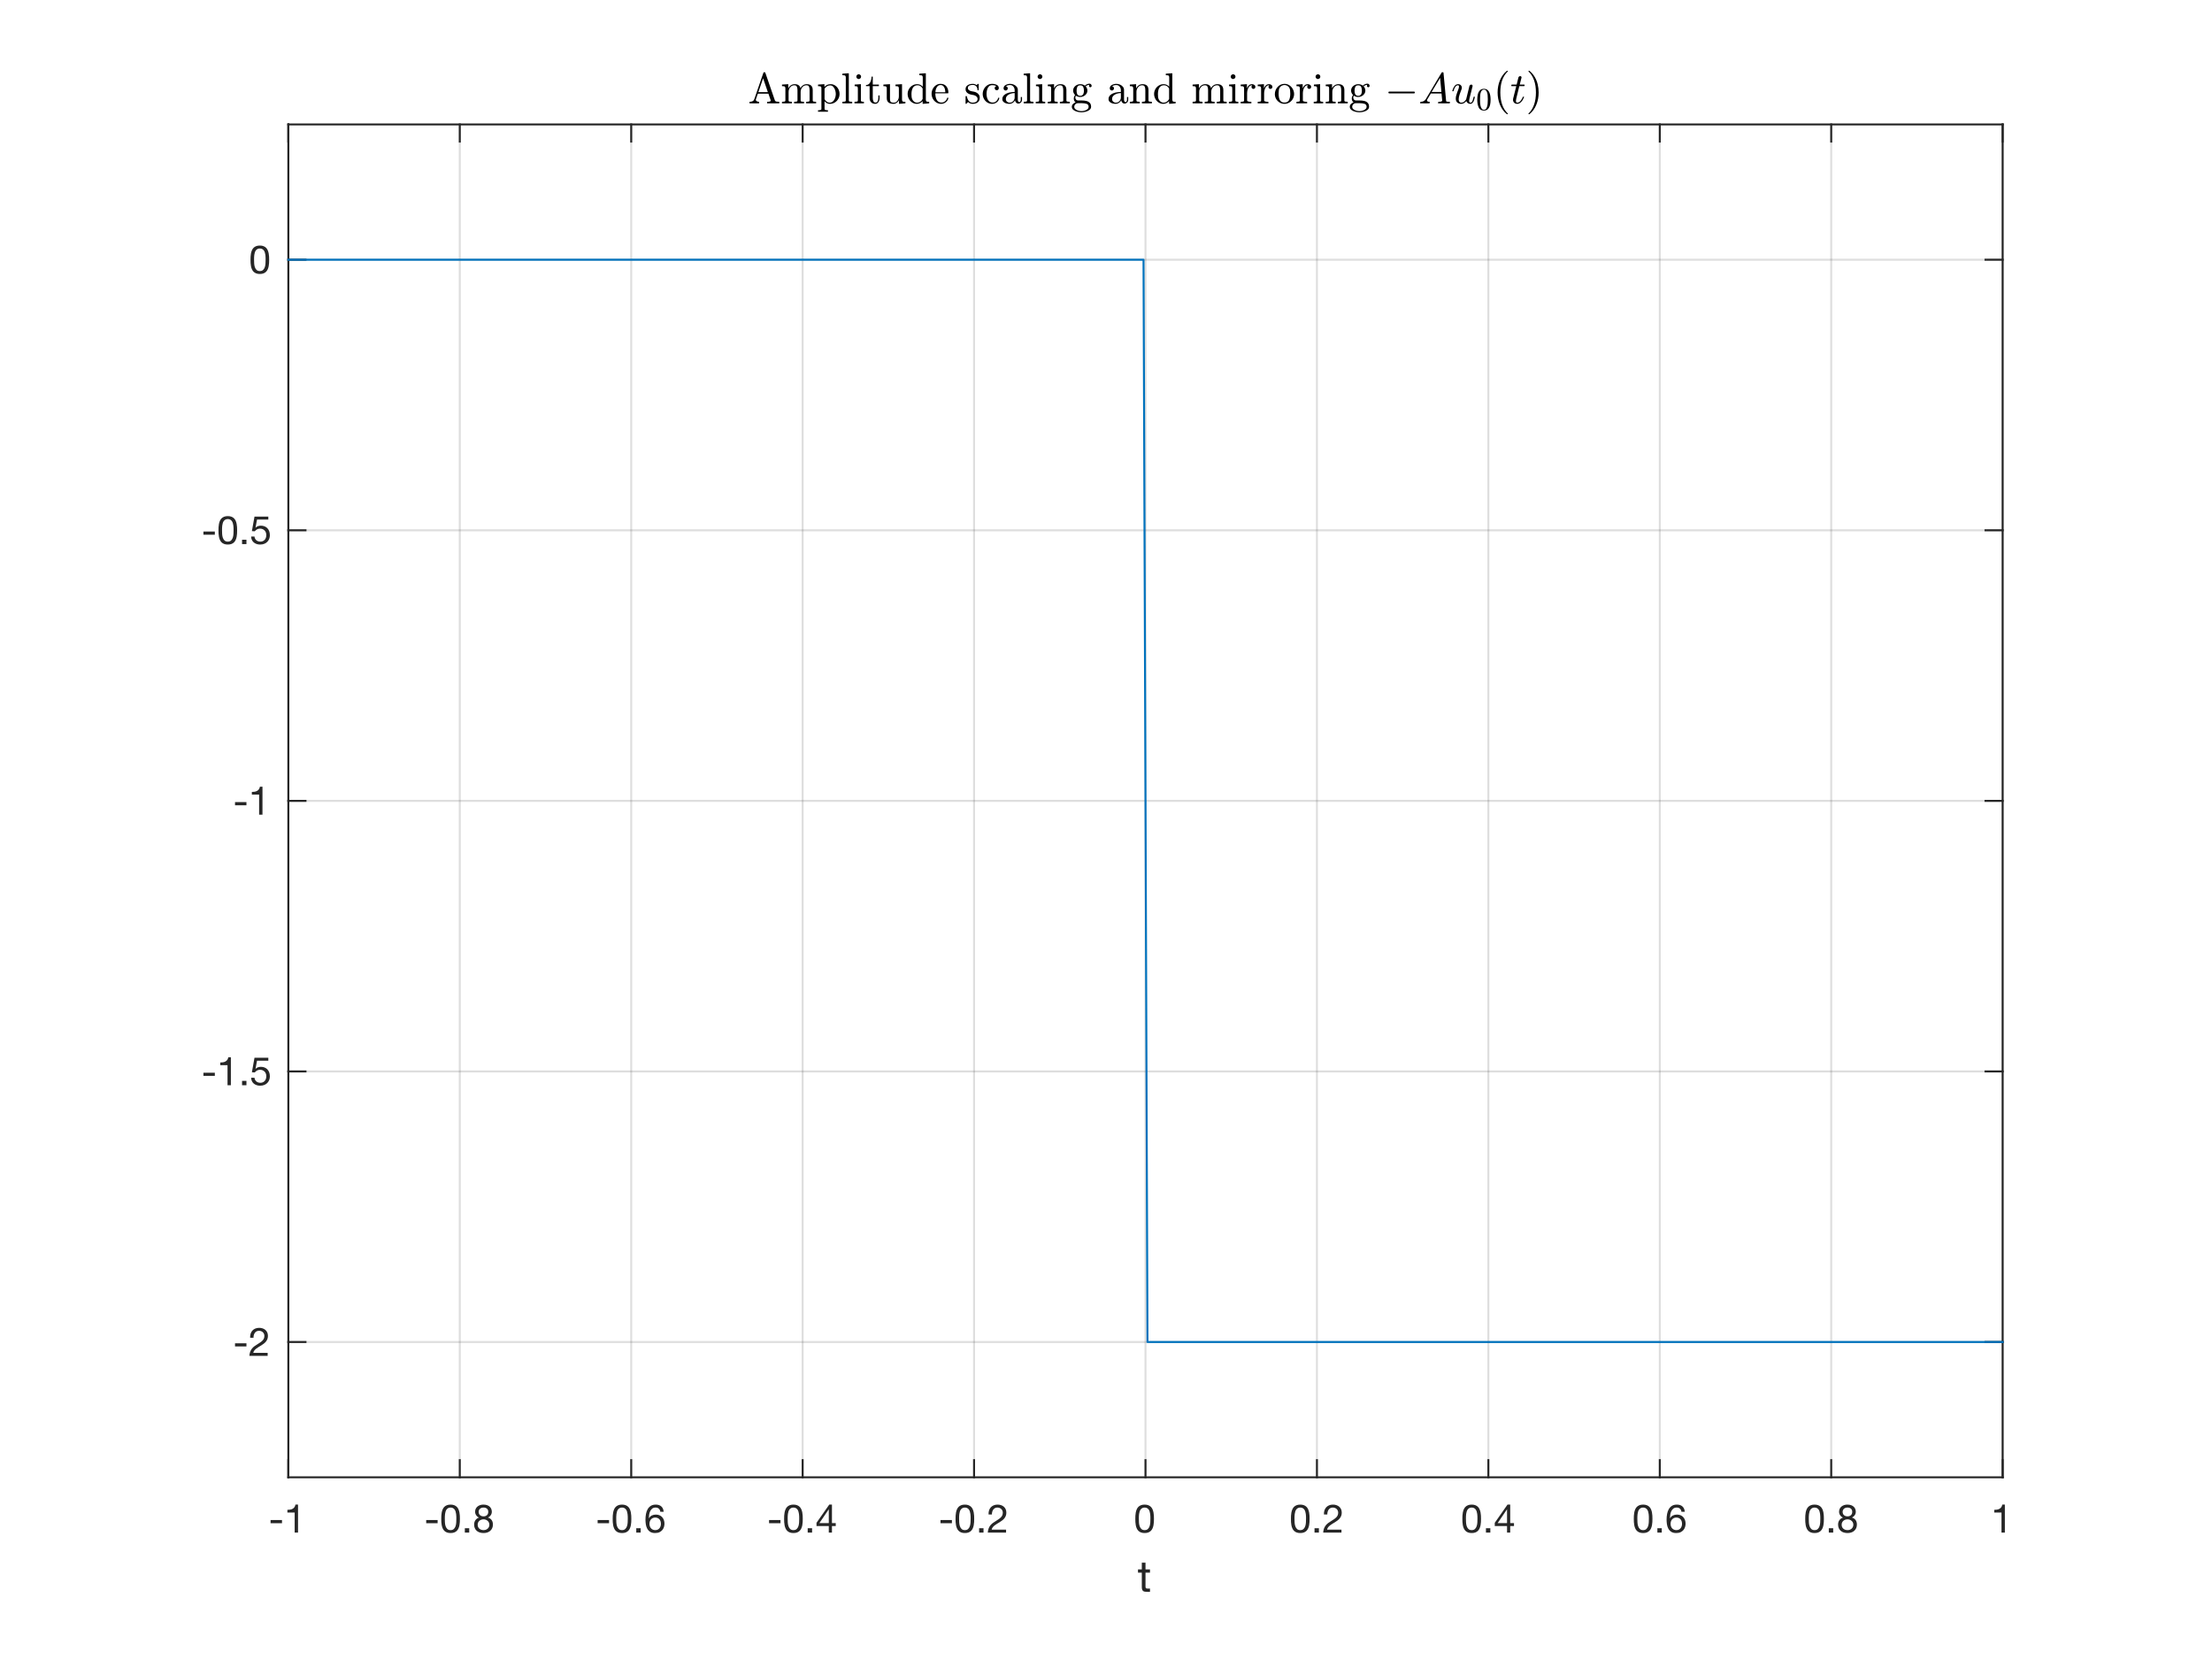 <?xml version="1.0"?>
<!DOCTYPE svg PUBLIC '-//W3C//DTD SVG 1.0//EN'
          'http://www.w3.org/TR/2001/REC-SVG-20010904/DTD/svg10.dtd'>
<svg xmlns:xlink="http://www.w3.org/1999/xlink" style="fill-opacity:1; color-rendering:auto; color-interpolation:auto; text-rendering:auto; stroke:black; stroke-linecap:square; stroke-miterlimit:10; shape-rendering:auto; stroke-opacity:1; fill:black; stroke-dasharray:none; font-weight:normal; stroke-width:1; font-family:'Dialog'; font-style:normal; stroke-linejoin:miter; font-size:12px; stroke-dashoffset:0; image-rendering:auto;" width="560" height="420" xmlns="http://www.w3.org/2000/svg"
><rect width="100%" height="100%" fill="#808080" stroke="none"/><!--Generated by the Batik Graphics2D SVG Generator--><defs id="genericDefs"
  /><g
  ><defs id="defs1"
    ><clipPath clipPathUnits="userSpaceOnUse" id="clipPath1"
      ><path d="M0 0 L560 0 L560 420 L0 420 L0 0 Z"
      /></clipPath
    ></defs
    ><g style="fill:white; stroke:white;"
    ><rect x="0" y="0" width="560" style="clip-path:url(#clipPath1); stroke:none;" height="420"
    /></g
    ><g style="fill:white; text-rendering:optimizeSpeed; color-rendering:optimizeSpeed; image-rendering:optimizeSpeed; shape-rendering:crispEdges; stroke:white; color-interpolation:sRGB;"
    ><rect x="0" width="560" height="420" y="0" style="stroke:none;"
      /><path style="stroke:none;" d="M73 374 L507 374 L507 31.5 L73 31.5 Z"
    /></g
    ><g style="stroke-linecap:butt; fill-opacity:0.149; fill:rgb(38,38,38); text-rendering:geometricPrecision; image-rendering:optimizeQuality; color-rendering:optimizeQuality; stroke-linejoin:round; stroke:rgb(38,38,38); color-interpolation:linearRGB; stroke-width:0.5; stroke-opacity:0.149;"
    ><line y2="31.5" style="fill:none;" x1="73" x2="73" y1="374"
      /><line y2="31.5" style="fill:none;" x1="116.4" x2="116.4" y1="374"
      /><line y2="31.5" style="fill:none;" x1="159.8" x2="159.8" y1="374"
      /><line y2="31.5" style="fill:none;" x1="203.2" x2="203.2" y1="374"
      /><line y2="31.5" style="fill:none;" x1="246.6" x2="246.6" y1="374"
      /><line y2="31.5" style="fill:none;" x1="290" x2="290" y1="374"
      /><line y2="31.5" style="fill:none;" x1="333.4" x2="333.4" y1="374"
      /><line y2="31.5" style="fill:none;" x1="376.8" x2="376.8" y1="374"
      /><line y2="31.5" style="fill:none;" x1="420.2" x2="420.2" y1="374"
      /><line y2="31.5" style="fill:none;" x1="463.6" x2="463.6" y1="374"
      /><line y2="31.5" style="fill:none;" x1="507" x2="507" y1="374"
      /><line y2="339.75" style="fill:none;" x1="507" x2="73" y1="339.75"
      /><line y2="271.25" style="fill:none;" x1="507" x2="73" y1="271.25"
      /><line y2="202.75" style="fill:none;" x1="507" x2="73" y1="202.75"
      /><line y2="134.25" style="fill:none;" x1="507" x2="73" y1="134.25"
      /><line y2="65.75" style="fill:none;" x1="507" x2="73" y1="65.75"
      /><line x1="73" x2="507" y1="374" style="stroke-linecap:square; fill-opacity:1; fill:none; stroke-opacity:1;" y2="374"
      /><line x1="73" x2="507" y1="31.5" style="stroke-linecap:square; fill-opacity:1; fill:none; stroke-opacity:1;" y2="31.5"
      /><line x1="73" x2="73" y1="374" style="stroke-linecap:square; fill-opacity:1; fill:none; stroke-opacity:1;" y2="369.66"
      /><line x1="116.4" x2="116.4" y1="374" style="stroke-linecap:square; fill-opacity:1; fill:none; stroke-opacity:1;" y2="369.66"
      /><line x1="159.8" x2="159.8" y1="374" style="stroke-linecap:square; fill-opacity:1; fill:none; stroke-opacity:1;" y2="369.66"
      /><line x1="203.2" x2="203.2" y1="374" style="stroke-linecap:square; fill-opacity:1; fill:none; stroke-opacity:1;" y2="369.66"
      /><line x1="246.6" x2="246.6" y1="374" style="stroke-linecap:square; fill-opacity:1; fill:none; stroke-opacity:1;" y2="369.66"
      /><line x1="290" x2="290" y1="374" style="stroke-linecap:square; fill-opacity:1; fill:none; stroke-opacity:1;" y2="369.66"
      /><line x1="333.4" x2="333.4" y1="374" style="stroke-linecap:square; fill-opacity:1; fill:none; stroke-opacity:1;" y2="369.66"
      /><line x1="376.8" x2="376.8" y1="374" style="stroke-linecap:square; fill-opacity:1; fill:none; stroke-opacity:1;" y2="369.66"
      /><line x1="420.2" x2="420.2" y1="374" style="stroke-linecap:square; fill-opacity:1; fill:none; stroke-opacity:1;" y2="369.66"
      /><line x1="463.6" x2="463.6" y1="374" style="stroke-linecap:square; fill-opacity:1; fill:none; stroke-opacity:1;" y2="369.66"
      /><line x1="507" x2="507" y1="374" style="stroke-linecap:square; fill-opacity:1; fill:none; stroke-opacity:1;" y2="369.66"
      /><line x1="73" x2="73" y1="31.5" style="stroke-linecap:square; fill-opacity:1; fill:none; stroke-opacity:1;" y2="35.84"
      /><line x1="116.4" x2="116.4" y1="31.5" style="stroke-linecap:square; fill-opacity:1; fill:none; stroke-opacity:1;" y2="35.84"
      /><line x1="159.8" x2="159.8" y1="31.5" style="stroke-linecap:square; fill-opacity:1; fill:none; stroke-opacity:1;" y2="35.84"
      /><line x1="203.2" x2="203.2" y1="31.5" style="stroke-linecap:square; fill-opacity:1; fill:none; stroke-opacity:1;" y2="35.84"
      /><line x1="246.6" x2="246.6" y1="31.5" style="stroke-linecap:square; fill-opacity:1; fill:none; stroke-opacity:1;" y2="35.84"
      /><line x1="290" x2="290" y1="31.5" style="stroke-linecap:square; fill-opacity:1; fill:none; stroke-opacity:1;" y2="35.84"
      /><line x1="333.4" x2="333.4" y1="31.5" style="stroke-linecap:square; fill-opacity:1; fill:none; stroke-opacity:1;" y2="35.84"
      /><line x1="376.8" x2="376.8" y1="31.5" style="stroke-linecap:square; fill-opacity:1; fill:none; stroke-opacity:1;" y2="35.84"
      /><line x1="420.2" x2="420.2" y1="31.5" style="stroke-linecap:square; fill-opacity:1; fill:none; stroke-opacity:1;" y2="35.84"
      /><line x1="463.6" x2="463.6" y1="31.5" style="stroke-linecap:square; fill-opacity:1; fill:none; stroke-opacity:1;" y2="35.84"
      /><line x1="507" x2="507" y1="31.5" style="stroke-linecap:square; fill-opacity:1; fill:none; stroke-opacity:1;" y2="35.84"
    /></g
    ><g transform="translate(73,378)" style="font-size:10px; fill:rgb(38,38,38); text-rendering:geometricPrecision; image-rendering:optimizeQuality; color-rendering:optimizeQuality; font-family:'Helvetica Neue'; stroke:rgb(38,38,38); color-interpolation:linearRGB;"
    ><path style="stroke:none;" d="M-4.5 6.82 L-4.5 7.62 L-1.61 7.62 L-1.61 6.82 ZM2.45 10 L2.45 2.91 L1.8 2.91 Q1.73 3.31 1.54 3.57 Q1.35 3.83 1.075 3.98 Q0.8 4.13 0.46 4.185 Q0.12 4.24 -0.24 4.24 L-0.24 4.92 L1.6 4.92 L1.6 10 Z"
    /></g
    ><g transform="translate(116.4,378)" style="font-size:10px; fill:rgb(38,38,38); text-rendering:geometricPrecision; image-rendering:optimizeQuality; color-rendering:optimizeQuality; font-family:'Helvetica Neue'; stroke:rgb(38,38,38); color-interpolation:linearRGB;"
    ><path style="stroke:none;" d="M-8.5 6.82 L-8.5 7.62 L-5.61 7.62 L-5.61 6.82 ZM-3.79 6.51 Q-3.79 6.25 -3.785 5.935 Q-3.78 5.62 -3.735 5.305 Q-3.69 4.99 -3.605 4.69 Q-3.52 4.39 -3.355 4.165 Q-3.19 3.94 -2.94 3.8 Q-2.69 3.66 -2.33 3.66 Q-1.97 3.66 -1.72 3.8 Q-1.47 3.94 -1.305 4.165 Q-1.14 4.39 -1.055 4.69 Q-0.97 4.99 -0.925 5.305 Q-0.88 5.62 -0.875 5.935 Q-0.87 6.25 -0.87 6.51 Q-0.87 6.91 -0.895 7.405 Q-0.92 7.9 -1.055 8.335 Q-1.19 8.77 -1.49 9.07 Q-1.79 9.37 -2.33 9.37 Q-2.87 9.37 -3.17 9.07 Q-3.47 8.77 -3.605 8.335 Q-3.74 7.9 -3.765 7.405 Q-3.79 6.91 -3.79 6.51 ZM-4.69 6.52 Q-4.69 6.91 -4.67 7.33 Q-4.65 7.75 -4.57 8.15 Q-4.49 8.55 -4.34 8.905 Q-4.19 9.26 -3.93 9.53 Q-3.67 9.8 -3.275 9.955 Q-2.88 10.11 -2.33 10.11 Q-1.77 10.11 -1.38 9.955 Q-0.99 9.8 -0.73 9.53 Q-0.47 9.26 -0.32 8.905 Q-0.17 8.55 -0.09 8.15 Q-0.01 7.75 0.01 7.33 Q0.03 6.91 0.03 6.52 Q0.03 6.13 0.01 5.71 Q-0.01 5.29 -0.09 4.89 Q-0.17 4.49 -0.32 4.13 Q-0.47 3.77 -0.73 3.5 Q-0.99 3.23 -1.385 3.07 Q-1.78 2.91 -2.33 2.91 Q-2.88 2.91 -3.275 3.07 Q-3.67 3.23 -3.93 3.5 Q-4.19 3.77 -4.34 4.13 Q-4.49 4.49 -4.57 4.89 Q-4.65 5.29 -4.67 5.71 Q-4.69 6.13 -4.69 6.52 ZM1.28 8.89 L1.28 10 L2.39 10 L2.39 8.89 ZM4.78 4.75 Q4.78 4.48 4.88 4.28 Q4.98 4.08 5.145 3.94 Q5.31 3.8 5.54 3.73 Q5.77 3.66 6.02 3.66 Q6.54 3.66 6.875 3.935 Q7.21 4.21 7.21 4.75 Q7.21 5.29 6.88 5.59 Q6.55 5.89 6.04 5.89 Q5.78 5.89 5.55 5.82 Q5.32 5.75 5.15 5.61 Q4.98 5.47 4.88 5.255 Q4.78 5.04 4.78 4.75 ZM3.88 4.72 Q3.88 5.2 4.15 5.605 Q4.42 6.01 4.87 6.19 Q4.27 6.4 3.95 6.865 Q3.63 7.33 3.63 7.96 Q3.63 8.5 3.815 8.905 Q4 9.31 4.325 9.58 Q4.65 9.85 5.09 9.98 Q5.53 10.11 6.04 10.11 Q6.53 10.11 6.96 9.97 Q7.39 9.83 7.705 9.555 Q8.02 9.28 8.205 8.88 Q8.39 8.48 8.39 7.96 Q8.39 7.3 8.08 6.845 Q7.77 6.39 7.13 6.19 Q7.58 5.99 7.845 5.595 Q8.11 5.2 8.11 4.72 Q8.11 4.38 7.99 4.055 Q7.87 3.73 7.615 3.475 Q7.36 3.22 6.95 3.065 Q6.54 2.91 5.96 2.91 Q5.55 2.91 5.175 3.03 Q4.8 3.15 4.51 3.38 Q4.22 3.61 4.05 3.945 Q3.88 4.28 3.88 4.72 ZM4.53 8 Q4.53 7.69 4.645 7.44 Q4.76 7.19 4.965 7.01 Q5.17 6.83 5.445 6.735 Q5.72 6.64 6.03 6.64 Q6.33 6.64 6.595 6.745 Q6.86 6.85 7.06 7.03 Q7.26 7.21 7.375 7.455 Q7.49 7.7 7.49 7.99 Q7.49 8.29 7.385 8.54 Q7.28 8.79 7.085 8.975 Q6.89 9.16 6.625 9.265 Q6.36 9.37 6.04 9.37 Q5.38 9.37 4.955 9.005 Q4.53 8.64 4.53 8 Z"
    /></g
    ><g transform="translate(159.8,378)" style="font-size:10px; fill:rgb(38,38,38); text-rendering:geometricPrecision; image-rendering:optimizeQuality; color-rendering:optimizeQuality; font-family:'Helvetica Neue'; stroke:rgb(38,38,38); color-interpolation:linearRGB;"
    ><path style="stroke:none;" d="M-8.5 6.82 L-8.5 7.62 L-5.61 7.62 L-5.61 6.82 ZM-3.79 6.51 Q-3.79 6.25 -3.785 5.935 Q-3.78 5.62 -3.735 5.305 Q-3.69 4.99 -3.605 4.69 Q-3.52 4.39 -3.355 4.165 Q-3.19 3.94 -2.94 3.8 Q-2.69 3.66 -2.33 3.66 Q-1.97 3.66 -1.72 3.8 Q-1.47 3.94 -1.305 4.165 Q-1.14 4.39 -1.055 4.69 Q-0.97 4.99 -0.925 5.305 Q-0.88 5.62 -0.875 5.935 Q-0.87 6.25 -0.87 6.51 Q-0.87 6.91 -0.895 7.405 Q-0.92 7.9 -1.055 8.335 Q-1.19 8.77 -1.49 9.07 Q-1.79 9.37 -2.33 9.37 Q-2.87 9.37 -3.17 9.07 Q-3.47 8.77 -3.605 8.335 Q-3.74 7.9 -3.765 7.405 Q-3.79 6.91 -3.79 6.51 ZM-4.69 6.52 Q-4.69 6.91 -4.67 7.33 Q-4.65 7.75 -4.57 8.15 Q-4.49 8.55 -4.34 8.905 Q-4.19 9.26 -3.93 9.53 Q-3.67 9.8 -3.275 9.955 Q-2.88 10.11 -2.33 10.11 Q-1.77 10.11 -1.38 9.955 Q-0.99 9.8 -0.73 9.53 Q-0.47 9.26 -0.32 8.905 Q-0.17 8.55 -0.09 8.15 Q-0.01 7.75 0.01 7.33 Q0.03 6.91 0.03 6.52 Q0.03 6.13 0.01 5.71 Q-0.01 5.29 -0.09 4.89 Q-0.17 4.49 -0.32 4.13 Q-0.47 3.77 -0.73 3.5 Q-0.99 3.23 -1.385 3.07 Q-1.78 2.91 -2.33 2.91 Q-2.88 2.91 -3.275 3.07 Q-3.67 3.23 -3.93 3.5 Q-4.19 3.77 -4.34 4.13 Q-4.49 4.49 -4.57 4.89 Q-4.65 5.29 -4.67 5.71 Q-4.69 6.13 -4.69 6.52 ZM1.28 8.89 L1.28 10 L2.39 10 L2.39 8.89 ZM7.37 4.72 L8.22 4.72 Q8.14 3.84 7.62 3.375 Q7.1 2.91 6.22 2.91 Q5.46 2.91 4.96 3.23 Q4.46 3.55 4.16 4.08 Q3.86 4.61 3.735 5.295 Q3.61 5.98 3.61 6.71 Q3.61 7.27 3.695 7.87 Q3.78 8.47 4.04 8.97 Q4.3 9.47 4.78 9.79 Q5.26 10.11 6.05 10.11 Q6.72 10.11 7.175 9.885 Q7.63 9.66 7.905 9.315 Q8.18 8.97 8.3 8.55 Q8.42 8.13 8.42 7.74 Q8.42 7.25 8.27 6.83 Q8.12 6.41 7.845 6.1 Q7.57 5.79 7.165 5.615 Q6.76 5.44 6.25 5.44 Q5.67 5.44 5.225 5.66 Q4.78 5.88 4.48 6.37 L4.46 6.35 Q4.47 5.94 4.54 5.47 Q4.61 5 4.795 4.595 Q4.98 4.19 5.31 3.925 Q5.64 3.66 6.18 3.66 Q6.69 3.66 7 3.95 Q7.31 4.24 7.37 4.72 ZM6.09 6.19 Q6.45 6.19 6.72 6.32 Q6.99 6.45 7.17 6.665 Q7.35 6.88 7.435 7.175 Q7.52 7.47 7.52 7.8 Q7.52 8.11 7.425 8.395 Q7.33 8.68 7.15 8.9 Q6.97 9.12 6.705 9.245 Q6.44 9.37 6.09 9.37 Q5.74 9.37 5.465 9.245 Q5.19 9.12 5.005 8.91 Q4.82 8.7 4.72 8.41 Q4.62 8.12 4.62 7.79 Q4.62 7.46 4.715 7.165 Q4.81 6.87 5 6.655 Q5.19 6.44 5.46 6.315 Q5.73 6.19 6.09 6.19 Z"
    /></g
    ><g transform="translate(203.2,378)" style="font-size:10px; fill:rgb(38,38,38); text-rendering:geometricPrecision; image-rendering:optimizeQuality; color-rendering:optimizeQuality; font-family:'Helvetica Neue'; stroke:rgb(38,38,38); color-interpolation:linearRGB;"
    ><path style="stroke:none;" d="M-8.5 6.82 L-8.5 7.62 L-5.61 7.62 L-5.61 6.82 ZM-3.79 6.51 Q-3.79 6.25 -3.785 5.935 Q-3.78 5.62 -3.735 5.305 Q-3.69 4.99 -3.605 4.69 Q-3.52 4.39 -3.355 4.165 Q-3.19 3.94 -2.94 3.8 Q-2.69 3.66 -2.33 3.66 Q-1.97 3.66 -1.72 3.8 Q-1.47 3.94 -1.305 4.165 Q-1.14 4.39 -1.055 4.69 Q-0.97 4.99 -0.925 5.305 Q-0.88 5.62 -0.875 5.935 Q-0.87 6.25 -0.87 6.51 Q-0.87 6.91 -0.895 7.405 Q-0.92 7.9 -1.055 8.335 Q-1.19 8.77 -1.49 9.07 Q-1.79 9.37 -2.33 9.37 Q-2.87 9.37 -3.17 9.07 Q-3.47 8.77 -3.605 8.335 Q-3.74 7.9 -3.765 7.405 Q-3.79 6.91 -3.79 6.51 ZM-4.69 6.52 Q-4.69 6.91 -4.67 7.33 Q-4.65 7.75 -4.57 8.15 Q-4.49 8.55 -4.34 8.905 Q-4.19 9.26 -3.93 9.53 Q-3.67 9.8 -3.275 9.955 Q-2.88 10.11 -2.33 10.11 Q-1.77 10.11 -1.38 9.955 Q-0.99 9.8 -0.73 9.53 Q-0.47 9.26 -0.32 8.905 Q-0.17 8.55 -0.09 8.15 Q-0.01 7.75 0.01 7.33 Q0.03 6.91 0.03 6.52 Q0.03 6.13 0.01 5.71 Q-0.01 5.29 -0.09 4.89 Q-0.17 4.49 -0.32 4.13 Q-0.47 3.77 -0.73 3.5 Q-0.99 3.23 -1.385 3.07 Q-1.78 2.91 -2.33 2.91 Q-2.88 2.91 -3.275 3.07 Q-3.67 3.23 -3.93 3.5 Q-4.19 3.77 -4.34 4.13 Q-4.49 4.49 -4.57 4.89 Q-4.65 5.29 -4.67 5.71 Q-4.69 6.13 -4.69 6.52 ZM1.28 8.89 L1.28 10 L2.39 10 L2.39 8.89 ZM6.62 7.59 L4.24 7.59 L6.6 4.12 L6.62 4.12 ZM7.42 7.59 L7.42 2.91 L6.74 2.91 L3.51 7.52 L3.51 8.34 L6.62 8.34 L6.62 10 L7.42 10 L7.42 8.34 L8.38 8.34 L8.38 7.59 Z"
    /></g
    ><g transform="translate(246.6,378)" style="font-size:10px; fill:rgb(38,38,38); text-rendering:geometricPrecision; image-rendering:optimizeQuality; color-rendering:optimizeQuality; font-family:'Helvetica Neue'; stroke:rgb(38,38,38); color-interpolation:linearRGB;"
    ><path style="stroke:none;" d="M-8.5 6.82 L-8.5 7.62 L-5.61 7.62 L-5.61 6.82 ZM-3.79 6.51 Q-3.79 6.25 -3.785 5.935 Q-3.78 5.62 -3.735 5.305 Q-3.69 4.99 -3.605 4.69 Q-3.52 4.39 -3.355 4.165 Q-3.19 3.94 -2.94 3.8 Q-2.69 3.66 -2.33 3.66 Q-1.97 3.66 -1.72 3.8 Q-1.47 3.94 -1.305 4.165 Q-1.14 4.39 -1.055 4.69 Q-0.97 4.99 -0.925 5.305 Q-0.88 5.62 -0.875 5.935 Q-0.87 6.25 -0.87 6.51 Q-0.87 6.91 -0.895 7.405 Q-0.92 7.9 -1.055 8.335 Q-1.19 8.77 -1.49 9.07 Q-1.79 9.37 -2.33 9.37 Q-2.87 9.37 -3.17 9.07 Q-3.47 8.77 -3.605 8.335 Q-3.74 7.9 -3.765 7.405 Q-3.79 6.91 -3.79 6.51 ZM-4.69 6.52 Q-4.69 6.91 -4.67 7.33 Q-4.65 7.75 -4.57 8.15 Q-4.49 8.55 -4.34 8.905 Q-4.19 9.26 -3.93 9.53 Q-3.67 9.8 -3.275 9.955 Q-2.88 10.11 -2.33 10.11 Q-1.77 10.11 -1.38 9.955 Q-0.99 9.8 -0.73 9.53 Q-0.47 9.26 -0.32 8.905 Q-0.17 8.55 -0.09 8.15 Q-0.01 7.75 0.01 7.33 Q0.03 6.91 0.03 6.52 Q0.03 6.13 0.01 5.71 Q-0.01 5.29 -0.09 4.89 Q-0.17 4.49 -0.32 4.13 Q-0.47 3.77 -0.73 3.5 Q-0.99 3.23 -1.385 3.07 Q-1.78 2.91 -2.33 2.91 Q-2.88 2.91 -3.275 3.07 Q-3.67 3.23 -3.93 3.5 Q-4.19 3.77 -4.34 4.13 Q-4.49 4.49 -4.57 4.89 Q-4.65 5.29 -4.67 5.71 Q-4.69 6.13 -4.69 6.52 ZM1.28 8.89 L1.28 10 L2.39 10 L2.39 8.89 ZM3.67 5.42 L4.52 5.42 Q4.51 5.1 4.585 4.785 Q4.66 4.47 4.83 4.22 Q5 3.97 5.265 3.815 Q5.53 3.66 5.9 3.66 Q6.18 3.66 6.43 3.75 Q6.68 3.84 6.865 4.01 Q7.05 4.18 7.16 4.415 Q7.27 4.65 7.27 4.94 Q7.27 5.31 7.155 5.59 Q7.04 5.87 6.815 6.11 Q6.59 6.35 6.25 6.585 Q5.91 6.82 5.46 7.1 Q5.09 7.32 4.75 7.57 Q4.41 7.82 4.14 8.15 Q3.87 8.48 3.695 8.925 Q3.52 9.37 3.47 10 L8.1 10 L8.1 9.25 L4.46 9.25 Q4.52 8.92 4.715 8.665 Q4.91 8.41 5.185 8.19 Q5.46 7.97 5.79 7.775 Q6.12 7.58 6.45 7.38 Q6.78 7.17 7.09 6.94 Q7.4 6.71 7.64 6.425 Q7.88 6.14 8.025 5.78 Q8.17 5.42 8.17 4.95 Q8.17 4.45 7.995 4.07 Q7.82 3.69 7.52 3.435 Q7.22 3.18 6.815 3.045 Q6.41 2.91 5.95 2.91 Q5.39 2.91 4.95 3.1 Q4.51 3.29 4.215 3.625 Q3.92 3.96 3.78 4.42 Q3.64 4.88 3.67 5.42 Z"
    /></g
    ><g transform="translate(290,378)" style="font-size:10px; fill:rgb(38,38,38); text-rendering:geometricPrecision; image-rendering:optimizeQuality; color-rendering:optimizeQuality; font-family:'Helvetica Neue'; stroke:rgb(38,38,38); color-interpolation:linearRGB;"
    ><path style="stroke:none;" d="M-1.68 6.51 Q-1.68 6.25 -1.675 5.935 Q-1.67 5.62 -1.625 5.305 Q-1.58 4.99 -1.495 4.69 Q-1.41 4.39 -1.245 4.165 Q-1.08 3.94 -0.83 3.8 Q-0.58 3.66 -0.22 3.66 Q0.14 3.66 0.39 3.8 Q0.64 3.94 0.805 4.165 Q0.97 4.39 1.055 4.69 Q1.14 4.99 1.185 5.305 Q1.23 5.62 1.235 5.935 Q1.24 6.25 1.24 6.51 Q1.24 6.91 1.215 7.405 Q1.19 7.9 1.055 8.335 Q0.92 8.77 0.62 9.07 Q0.32 9.37 -0.22 9.37 Q-0.76 9.37 -1.06 9.07 Q-1.36 8.77 -1.495 8.335 Q-1.63 7.9 -1.655 7.405 Q-1.68 6.91 -1.68 6.51 ZM-2.58 6.52 Q-2.58 6.91 -2.56 7.33 Q-2.54 7.75 -2.46 8.15 Q-2.38 8.55 -2.23 8.905 Q-2.08 9.26 -1.82 9.53 Q-1.56 9.8 -1.165 9.955 Q-0.77 10.11 -0.22 10.11 Q0.34 10.11 0.73 9.955 Q1.12 9.8 1.38 9.53 Q1.64 9.26 1.79 8.905 Q1.94 8.55 2.02 8.15 Q2.1 7.75 2.12 7.33 Q2.14 6.91 2.14 6.52 Q2.14 6.13 2.12 5.71 Q2.1 5.29 2.02 4.89 Q1.94 4.49 1.79 4.13 Q1.64 3.77 1.38 3.5 Q1.12 3.23 0.725 3.07 Q0.33 2.91 -0.22 2.91 Q-0.77 2.91 -1.165 3.07 Q-1.56 3.23 -1.82 3.5 Q-2.08 3.77 -2.23 4.13 Q-2.38 4.49 -2.46 4.89 Q-2.54 5.29 -2.56 5.71 Q-2.58 6.13 -2.58 6.52 Z"
    /></g
    ><g transform="translate(333.4,378)" style="font-size:10px; fill:rgb(38,38,38); text-rendering:geometricPrecision; image-rendering:optimizeQuality; color-rendering:optimizeQuality; font-family:'Helvetica Neue'; stroke:rgb(38,38,38); color-interpolation:linearRGB;"
    ><path style="stroke:none;" d="M-5.68 6.51 Q-5.68 6.25 -5.675 5.935 Q-5.67 5.62 -5.625 5.305 Q-5.58 4.99 -5.495 4.69 Q-5.41 4.39 -5.245 4.165 Q-5.08 3.94 -4.83 3.8 Q-4.58 3.66 -4.22 3.66 Q-3.86 3.66 -3.61 3.8 Q-3.36 3.94 -3.195 4.165 Q-3.03 4.39 -2.945 4.69 Q-2.86 4.99 -2.815 5.305 Q-2.77 5.62 -2.765 5.935 Q-2.76 6.25 -2.76 6.51 Q-2.76 6.91 -2.785 7.405 Q-2.81 7.9 -2.945 8.335 Q-3.08 8.77 -3.38 9.07 Q-3.68 9.37 -4.22 9.37 Q-4.76 9.37 -5.06 9.07 Q-5.36 8.77 -5.495 8.335 Q-5.63 7.9 -5.655 7.405 Q-5.68 6.91 -5.68 6.51 ZM-6.58 6.52 Q-6.58 6.91 -6.56 7.33 Q-6.54 7.75 -6.46 8.15 Q-6.38 8.55 -6.23 8.905 Q-6.08 9.26 -5.82 9.53 Q-5.56 9.8 -5.165 9.955 Q-4.77 10.11 -4.22 10.11 Q-3.66 10.11 -3.27 9.955 Q-2.88 9.8 -2.62 9.53 Q-2.36 9.26 -2.21 8.905 Q-2.06 8.55 -1.98 8.15 Q-1.9 7.75 -1.88 7.33 Q-1.86 6.91 -1.86 6.52 Q-1.86 6.13 -1.88 5.71 Q-1.9 5.29 -1.98 4.89 Q-2.06 4.49 -2.21 4.13 Q-2.36 3.77 -2.62 3.5 Q-2.88 3.23 -3.275 3.07 Q-3.67 2.91 -4.22 2.91 Q-4.77 2.91 -5.165 3.07 Q-5.56 3.23 -5.82 3.5 Q-6.08 3.77 -6.23 4.13 Q-6.38 4.49 -6.46 4.89 Q-6.54 5.29 -6.56 5.71 Q-6.58 6.13 -6.58 6.52 ZM-0.61 8.89 L-0.61 10 L0.5 10 L0.5 8.89 ZM1.78 5.42 L2.63 5.42 Q2.62 5.1 2.695 4.785 Q2.77 4.47 2.94 4.22 Q3.11 3.97 3.375 3.815 Q3.64 3.66 4.01 3.66 Q4.29 3.66 4.54 3.75 Q4.79 3.84 4.975 4.01 Q5.16 4.18 5.27 4.415 Q5.38 4.65 5.38 4.94 Q5.38 5.31 5.265 5.59 Q5.15 5.87 4.925 6.11 Q4.7 6.35 4.36 6.585 Q4.02 6.82 3.57 7.1 Q3.2 7.32 2.86 7.57 Q2.52 7.82 2.25 8.15 Q1.98 8.48 1.805 8.925 Q1.63 9.37 1.58 10 L6.21 10 L6.21 9.25 L2.57 9.25 Q2.63 8.92 2.825 8.665 Q3.02 8.41 3.295 8.19 Q3.57 7.97 3.9 7.775 Q4.23 7.58 4.56 7.38 Q4.89 7.17 5.2 6.94 Q5.51 6.71 5.75 6.425 Q5.99 6.14 6.135 5.78 Q6.28 5.42 6.28 4.95 Q6.28 4.45 6.105 4.07 Q5.93 3.69 5.63 3.435 Q5.33 3.18 4.925 3.045 Q4.52 2.91 4.06 2.91 Q3.5 2.91 3.06 3.1 Q2.62 3.29 2.325 3.625 Q2.03 3.96 1.89 4.42 Q1.75 4.88 1.78 5.42 Z"
    /></g
    ><g transform="translate(376.8,378)" style="font-size:10px; fill:rgb(38,38,38); text-rendering:geometricPrecision; image-rendering:optimizeQuality; color-rendering:optimizeQuality; font-family:'Helvetica Neue'; stroke:rgb(38,38,38); color-interpolation:linearRGB;"
    ><path style="stroke:none;" d="M-5.68 6.51 Q-5.68 6.25 -5.675 5.935 Q-5.67 5.62 -5.625 5.305 Q-5.58 4.99 -5.495 4.69 Q-5.41 4.39 -5.245 4.165 Q-5.08 3.94 -4.83 3.8 Q-4.58 3.66 -4.22 3.66 Q-3.86 3.66 -3.61 3.8 Q-3.36 3.94 -3.195 4.165 Q-3.03 4.39 -2.945 4.69 Q-2.86 4.99 -2.815 5.305 Q-2.77 5.62 -2.765 5.935 Q-2.76 6.25 -2.76 6.51 Q-2.76 6.91 -2.785 7.405 Q-2.81 7.9 -2.945 8.335 Q-3.08 8.77 -3.38 9.07 Q-3.68 9.37 -4.22 9.37 Q-4.76 9.37 -5.06 9.07 Q-5.36 8.77 -5.495 8.335 Q-5.63 7.9 -5.655 7.405 Q-5.68 6.91 -5.68 6.51 ZM-6.58 6.52 Q-6.58 6.91 -6.56 7.33 Q-6.54 7.75 -6.46 8.15 Q-6.38 8.55 -6.23 8.905 Q-6.08 9.26 -5.82 9.53 Q-5.56 9.8 -5.165 9.955 Q-4.77 10.11 -4.22 10.11 Q-3.66 10.11 -3.27 9.955 Q-2.88 9.8 -2.62 9.53 Q-2.36 9.26 -2.21 8.905 Q-2.06 8.55 -1.98 8.15 Q-1.9 7.75 -1.88 7.33 Q-1.86 6.91 -1.86 6.52 Q-1.86 6.13 -1.88 5.71 Q-1.9 5.29 -1.98 4.89 Q-2.06 4.49 -2.21 4.13 Q-2.36 3.77 -2.62 3.5 Q-2.88 3.23 -3.275 3.07 Q-3.67 2.91 -4.22 2.91 Q-4.77 2.91 -5.165 3.07 Q-5.56 3.23 -5.82 3.5 Q-6.08 3.77 -6.23 4.13 Q-6.38 4.49 -6.46 4.89 Q-6.54 5.29 -6.56 5.71 Q-6.58 6.13 -6.58 6.52 ZM-0.61 8.89 L-0.61 10 L0.5 10 L0.5 8.89 ZM4.73 7.59 L2.35 7.59 L4.71 4.12 L4.73 4.12 ZM5.53 7.59 L5.53 2.91 L4.85 2.91 L1.62 7.52 L1.62 8.34 L4.73 8.34 L4.73 10 L5.53 10 L5.53 8.34 L6.49 8.34 L6.49 7.59 Z"
    /></g
    ><g transform="translate(420.2,378)" style="font-size:10px; fill:rgb(38,38,38); text-rendering:geometricPrecision; image-rendering:optimizeQuality; color-rendering:optimizeQuality; font-family:'Helvetica Neue'; stroke:rgb(38,38,38); color-interpolation:linearRGB;"
    ><path style="stroke:none;" d="M-5.68 6.51 Q-5.68 6.25 -5.675 5.935 Q-5.67 5.62 -5.625 5.305 Q-5.58 4.99 -5.495 4.69 Q-5.41 4.39 -5.245 4.165 Q-5.08 3.94 -4.83 3.8 Q-4.58 3.66 -4.22 3.66 Q-3.86 3.66 -3.61 3.8 Q-3.36 3.94 -3.195 4.165 Q-3.03 4.39 -2.945 4.69 Q-2.86 4.99 -2.815 5.305 Q-2.77 5.62 -2.765 5.935 Q-2.76 6.25 -2.76 6.51 Q-2.76 6.91 -2.785 7.405 Q-2.81 7.9 -2.945 8.335 Q-3.08 8.77 -3.38 9.07 Q-3.68 9.37 -4.22 9.37 Q-4.76 9.37 -5.06 9.07 Q-5.36 8.77 -5.495 8.335 Q-5.63 7.9 -5.655 7.405 Q-5.68 6.91 -5.68 6.51 ZM-6.58 6.52 Q-6.58 6.91 -6.56 7.33 Q-6.54 7.75 -6.46 8.15 Q-6.38 8.55 -6.23 8.905 Q-6.08 9.26 -5.82 9.53 Q-5.56 9.8 -5.165 9.955 Q-4.77 10.11 -4.22 10.11 Q-3.66 10.11 -3.27 9.955 Q-2.88 9.8 -2.62 9.53 Q-2.36 9.26 -2.21 8.905 Q-2.06 8.55 -1.98 8.15 Q-1.9 7.75 -1.88 7.33 Q-1.86 6.91 -1.86 6.52 Q-1.86 6.13 -1.88 5.71 Q-1.9 5.29 -1.98 4.89 Q-2.06 4.49 -2.21 4.13 Q-2.36 3.77 -2.62 3.5 Q-2.88 3.23 -3.275 3.07 Q-3.67 2.91 -4.22 2.91 Q-4.77 2.91 -5.165 3.07 Q-5.56 3.23 -5.82 3.5 Q-6.08 3.77 -6.23 4.13 Q-6.38 4.49 -6.46 4.89 Q-6.54 5.29 -6.56 5.71 Q-6.58 6.13 -6.58 6.52 ZM-0.61 8.89 L-0.61 10 L0.5 10 L0.5 8.89 ZM5.48 4.72 L6.33 4.72 Q6.25 3.84 5.73 3.375 Q5.21 2.91 4.33 2.91 Q3.57 2.91 3.07 3.23 Q2.57 3.55 2.27 4.08 Q1.97 4.61 1.845 5.295 Q1.72 5.98 1.72 6.71 Q1.72 7.27 1.805 7.87 Q1.89 8.47 2.15 8.97 Q2.41 9.47 2.89 9.79 Q3.37 10.11 4.16 10.11 Q4.83 10.11 5.285 9.885 Q5.74 9.66 6.015 9.315 Q6.29 8.97 6.41 8.55 Q6.53 8.13 6.53 7.74 Q6.53 7.25 6.38 6.83 Q6.23 6.41 5.955 6.1 Q5.68 5.79 5.275 5.615 Q4.87 5.44 4.36 5.44 Q3.78 5.44 3.335 5.66 Q2.89 5.88 2.59 6.37 L2.57 6.35 Q2.58 5.94 2.65 5.47 Q2.72 5 2.905 4.595 Q3.09 4.19 3.42 3.925 Q3.75 3.66 4.29 3.66 Q4.8 3.66 5.11 3.95 Q5.42 4.24 5.48 4.72 ZM4.2 6.19 Q4.56 6.19 4.83 6.32 Q5.1 6.45 5.28 6.665 Q5.46 6.88 5.545 7.175 Q5.63 7.47 5.63 7.8 Q5.63 8.11 5.535 8.395 Q5.44 8.68 5.26 8.9 Q5.08 9.12 4.815 9.245 Q4.55 9.37 4.2 9.37 Q3.85 9.37 3.575 9.245 Q3.3 9.12 3.115 8.91 Q2.93 8.7 2.83 8.41 Q2.73 8.12 2.73 7.79 Q2.73 7.46 2.825 7.165 Q2.92 6.87 3.11 6.655 Q3.3 6.44 3.57 6.315 Q3.84 6.19 4.2 6.19 Z"
    /></g
    ><g transform="translate(463.6,378)" style="font-size:10px; fill:rgb(38,38,38); text-rendering:geometricPrecision; image-rendering:optimizeQuality; color-rendering:optimizeQuality; font-family:'Helvetica Neue'; stroke:rgb(38,38,38); color-interpolation:linearRGB;"
    ><path style="stroke:none;" d="M-5.68 6.51 Q-5.68 6.25 -5.675 5.935 Q-5.67 5.62 -5.625 5.305 Q-5.58 4.99 -5.495 4.69 Q-5.41 4.39 -5.245 4.165 Q-5.08 3.94 -4.83 3.8 Q-4.58 3.66 -4.22 3.66 Q-3.86 3.66 -3.61 3.8 Q-3.36 3.94 -3.195 4.165 Q-3.03 4.39 -2.945 4.69 Q-2.86 4.99 -2.815 5.305 Q-2.77 5.62 -2.765 5.935 Q-2.76 6.25 -2.76 6.51 Q-2.76 6.91 -2.785 7.405 Q-2.81 7.9 -2.945 8.335 Q-3.08 8.77 -3.38 9.07 Q-3.68 9.37 -4.22 9.37 Q-4.76 9.37 -5.06 9.07 Q-5.36 8.77 -5.495 8.335 Q-5.63 7.9 -5.655 7.405 Q-5.68 6.91 -5.68 6.51 ZM-6.58 6.52 Q-6.58 6.91 -6.56 7.33 Q-6.54 7.75 -6.46 8.15 Q-6.38 8.55 -6.23 8.905 Q-6.08 9.26 -5.82 9.53 Q-5.56 9.8 -5.165 9.955 Q-4.77 10.11 -4.22 10.11 Q-3.66 10.11 -3.27 9.955 Q-2.88 9.8 -2.62 9.53 Q-2.36 9.26 -2.21 8.905 Q-2.06 8.55 -1.98 8.15 Q-1.9 7.75 -1.88 7.33 Q-1.86 6.91 -1.86 6.52 Q-1.86 6.13 -1.88 5.71 Q-1.9 5.29 -1.98 4.89 Q-2.06 4.49 -2.21 4.13 Q-2.36 3.77 -2.62 3.5 Q-2.88 3.23 -3.275 3.07 Q-3.67 2.91 -4.22 2.91 Q-4.77 2.91 -5.165 3.07 Q-5.56 3.23 -5.82 3.5 Q-6.08 3.77 -6.23 4.13 Q-6.38 4.49 -6.46 4.89 Q-6.54 5.29 -6.56 5.71 Q-6.58 6.13 -6.58 6.52 ZM-0.61 8.89 L-0.61 10 L0.5 10 L0.5 8.89 ZM2.89 4.75 Q2.89 4.48 2.99 4.28 Q3.09 4.08 3.255 3.94 Q3.42 3.8 3.65 3.73 Q3.88 3.66 4.13 3.66 Q4.65 3.66 4.985 3.935 Q5.32 4.21 5.32 4.75 Q5.32 5.29 4.99 5.59 Q4.66 5.89 4.15 5.89 Q3.89 5.89 3.66 5.82 Q3.43 5.75 3.26 5.61 Q3.09 5.47 2.99 5.255 Q2.89 5.04 2.89 4.75 ZM1.99 4.72 Q1.99 5.2 2.26 5.605 Q2.53 6.01 2.98 6.19 Q2.38 6.4 2.06 6.865 Q1.74 7.33 1.74 7.96 Q1.74 8.5 1.925 8.905 Q2.11 9.31 2.435 9.58 Q2.76 9.85 3.2 9.98 Q3.64 10.11 4.15 10.11 Q4.64 10.11 5.07 9.97 Q5.5 9.83 5.815 9.555 Q6.13 9.28 6.315 8.88 Q6.5 8.48 6.5 7.96 Q6.5 7.3 6.19 6.845 Q5.88 6.39 5.24 6.19 Q5.69 5.99 5.955 5.595 Q6.22 5.2 6.22 4.72 Q6.22 4.38 6.1 4.055 Q5.98 3.73 5.725 3.475 Q5.47 3.22 5.06 3.065 Q4.65 2.91 4.07 2.91 Q3.66 2.91 3.285 3.03 Q2.91 3.15 2.62 3.38 Q2.33 3.61 2.16 3.945 Q1.99 4.28 1.99 4.72 ZM2.64 8 Q2.64 7.69 2.755 7.44 Q2.87 7.19 3.075 7.01 Q3.28 6.83 3.555 6.735 Q3.83 6.64 4.14 6.64 Q4.44 6.64 4.705 6.745 Q4.97 6.85 5.17 7.03 Q5.37 7.21 5.485 7.455 Q5.6 7.7 5.6 7.99 Q5.6 8.29 5.495 8.54 Q5.39 8.79 5.195 8.975 Q5 9.16 4.735 9.265 Q4.47 9.37 4.15 9.37 Q3.49 9.37 3.065 9.005 Q2.64 8.64 2.64 8 Z"
    /></g
    ><g transform="translate(507,378)" style="font-size:10px; fill:rgb(38,38,38); text-rendering:geometricPrecision; image-rendering:optimizeQuality; color-rendering:optimizeQuality; font-family:'Helvetica Neue'; stroke:rgb(38,38,38); color-interpolation:linearRGB;"
    ><path style="stroke:none;" d="M0.56 10 L0.56 2.91 L-0.09 2.91 Q-0.16 3.31 -0.35 3.57 Q-0.54 3.83 -0.815 3.98 Q-1.09 4.13 -1.43 4.185 Q-1.77 4.24 -2.13 4.24 L-2.13 4.92 L-0.29 4.92 L-0.29 10 Z"
    /></g
    ><g transform="translate(288,403)" style="font-size:11px; fill:rgb(38,38,38); text-rendering:geometricPrecision; image-rendering:optimizeQuality; color-rendering:optimizeQuality; font-family:'Helvetica Neue'; stroke:rgb(38,38,38); color-interpolation:linearRGB;"
    ><path style="stroke:none;" d="M2.002 -5.687 L2.002 -7.392 L1.067 -7.392 L1.067 -5.687 L0.099 -5.687 L0.099 -4.862 L1.067 -4.862 L1.067 -1.243 Q1.067 -0.847 1.144 -0.605 Q1.221 -0.363 1.381 -0.231 Q1.54 -0.099 1.798 -0.05 Q2.057 0 2.42 0 L3.135 0 L3.135 -0.825 L2.706 -0.825 Q2.486 -0.825 2.349 -0.842 Q2.211 -0.858 2.134 -0.913 Q2.057 -0.968 2.03 -1.067 Q2.002 -1.166 2.002 -1.331 L2.002 -4.862 L3.135 -4.862 L3.135 -5.687 Z"
    /></g
    ><g style="fill:rgb(38,38,38); text-rendering:geometricPrecision; image-rendering:optimizeQuality; color-rendering:optimizeQuality; stroke-linejoin:round; stroke:rgb(38,38,38); color-interpolation:linearRGB; stroke-width:0.5;"
    ><line y2="31.5" style="fill:none;" x1="73" x2="73" y1="374"
      /><line y2="31.5" style="fill:none;" x1="507" x2="507" y1="374"
      /><line y2="339.75" style="fill:none;" x1="73" x2="77.34" y1="339.75"
      /><line y2="271.25" style="fill:none;" x1="73" x2="77.34" y1="271.25"
      /><line y2="202.75" style="fill:none;" x1="73" x2="77.34" y1="202.75"
      /><line y2="134.25" style="fill:none;" x1="73" x2="77.34" y1="134.25"
      /><line y2="65.75" style="fill:none;" x1="73" x2="77.34" y1="65.75"
      /><line y2="339.75" style="fill:none;" x1="507" x2="502.66" y1="339.75"
      /><line y2="271.25" style="fill:none;" x1="507" x2="502.66" y1="271.25"
      /><line y2="202.75" style="fill:none;" x1="507" x2="502.66" y1="202.75"
      /><line y2="134.25" style="fill:none;" x1="507" x2="502.66" y1="134.25"
      /><line y2="65.75" style="fill:none;" x1="507" x2="502.66" y1="65.75"
    /></g
    ><g transform="translate(69,339.75)" style="font-size:10px; fill:rgb(38,38,38); text-rendering:geometricPrecision; image-rendering:optimizeQuality; color-rendering:optimizeQuality; font-family:'Helvetica Neue'; stroke:rgb(38,38,38); color-interpolation:linearRGB;"
    ><path style="stroke:none;" d="M-9.5 0.32 L-9.5 1.12 L-6.61 1.12 L-6.61 0.32 ZM-5.67 -1.08 L-4.82 -1.08 Q-4.83 -1.4 -4.755 -1.715 Q-4.68 -2.03 -4.51 -2.28 Q-4.34 -2.53 -4.075 -2.685 Q-3.81 -2.84 -3.44 -2.84 Q-3.16 -2.84 -2.91 -2.75 Q-2.66 -2.66 -2.475 -2.49 Q-2.29 -2.32 -2.18 -2.085 Q-2.07 -1.85 -2.07 -1.56 Q-2.07 -1.19 -2.185 -0.91 Q-2.3 -0.63 -2.525 -0.39 Q-2.75 -0.15 -3.09 0.085 Q-3.43 0.32 -3.88 0.6 Q-4.25 0.82 -4.59 1.07 Q-4.93 1.32 -5.2 1.65 Q-5.47 1.98 -5.645 2.425 Q-5.82 2.87 -5.87 3.5 L-1.24 3.5 L-1.24 2.75 L-4.88 2.75 Q-4.82 2.42 -4.625 2.165 Q-4.43 1.91 -4.155 1.69 Q-3.88 1.47 -3.55 1.275 Q-3.22 1.08 -2.89 0.88 Q-2.56 0.67 -2.25 0.44 Q-1.94 0.21 -1.7 -0.075 Q-1.46 -0.36 -1.315 -0.72 Q-1.17 -1.08 -1.17 -1.55 Q-1.17 -2.05 -1.345 -2.43 Q-1.52 -2.81 -1.82 -3.065 Q-2.12 -3.32 -2.525 -3.455 Q-2.93 -3.59 -3.39 -3.59 Q-3.95 -3.59 -4.39 -3.4 Q-4.83 -3.21 -5.125 -2.875 Q-5.42 -2.54 -5.56 -2.08 Q-5.7 -1.62 -5.67 -1.08 Z"
    /></g
    ><g transform="translate(69,271.25)" style="font-size:10px; fill:rgb(38,38,38); text-rendering:geometricPrecision; image-rendering:optimizeQuality; color-rendering:optimizeQuality; font-family:'Helvetica Neue'; stroke:rgb(38,38,38); color-interpolation:linearRGB;"
    ><path style="stroke:none;" d="M-17.5 0.32 L-17.5 1.12 L-14.61 1.12 L-14.61 0.32 ZM-10.55 3.5 L-10.55 -3.59 L-11.2 -3.59 Q-11.27 -3.19 -11.46 -2.93 Q-11.65 -2.67 -11.925 -2.52 Q-12.2 -2.37 -12.54 -2.315 Q-12.88 -2.26 -13.24 -2.26 L-13.24 -1.58 L-11.4 -1.58 L-11.4 3.5 ZM-7.72 2.39 L-7.72 3.5 L-6.61 3.5 L-6.61 2.39 ZM-1.07 -2.72 L-1.07 -3.47 L-4.57 -3.47 L-5.23 0.21 L-4.5 0.25 Q-4.25 -0.05 -3.925 -0.235 Q-3.6 -0.42 -3.18 -0.42 Q-2.82 -0.42 -2.525 -0.3 Q-2.23 -0.18 -2.02 0.035 Q-1.81 0.25 -1.695 0.545 Q-1.58 0.84 -1.58 1.19 Q-1.58 1.61 -1.7 1.925 Q-1.82 2.24 -2.025 2.45 Q-2.23 2.66 -2.505 2.765 Q-2.78 2.87 -3.08 2.87 Q-3.4 2.87 -3.665 2.775 Q-3.93 2.68 -4.125 2.505 Q-4.32 2.33 -4.435 2.095 Q-4.55 1.86 -4.57 1.59 L-5.42 1.59 Q-5.41 2.07 -5.23 2.45 Q-5.05 2.83 -4.74 3.085 Q-4.43 3.34 -4.025 3.475 Q-3.62 3.61 -3.16 3.61 Q-2.54 3.61 -2.075 3.415 Q-1.61 3.22 -1.3 2.89 Q-0.99 2.56 -0.835 2.135 Q-0.68 1.71 -0.68 1.26 Q-0.68 0.65 -0.86 0.195 Q-1.04 -0.26 -1.35 -0.565 Q-1.66 -0.87 -2.08 -1.02 Q-2.5 -1.17 -2.97 -1.17 Q-3.33 -1.17 -3.695 -1.045 Q-4.06 -0.92 -4.29 -0.66 L-4.31 -0.68 L-3.93 -2.72 Z"
    /></g
    ><g transform="translate(69,202.75)" style="font-size:10px; fill:rgb(38,38,38); text-rendering:geometricPrecision; image-rendering:optimizeQuality; color-rendering:optimizeQuality; font-family:'Helvetica Neue'; stroke:rgb(38,38,38); color-interpolation:linearRGB;"
    ><path style="stroke:none;" d="M-9.5 0.32 L-9.5 1.12 L-6.61 1.12 L-6.61 0.32 ZM-2.55 3.5 L-2.55 -3.59 L-3.2 -3.59 Q-3.27 -3.19 -3.46 -2.93 Q-3.65 -2.67 -3.925 -2.52 Q-4.2 -2.37 -4.54 -2.315 Q-4.88 -2.26 -5.24 -2.26 L-5.24 -1.58 L-3.4 -1.58 L-3.4 3.5 Z"
    /></g
    ><g transform="translate(69,134.25)" style="font-size:10px; fill:rgb(38,38,38); text-rendering:geometricPrecision; image-rendering:optimizeQuality; color-rendering:optimizeQuality; font-family:'Helvetica Neue'; stroke:rgb(38,38,38); color-interpolation:linearRGB;"
    ><path style="stroke:none;" d="M-17.5 0.32 L-17.5 1.12 L-14.61 1.12 L-14.61 0.32 ZM-12.79 0.01 Q-12.79 -0.25 -12.785 -0.565 Q-12.78 -0.88 -12.735 -1.195 Q-12.69 -1.51 -12.605 -1.81 Q-12.52 -2.11 -12.355 -2.335 Q-12.19 -2.56 -11.94 -2.7 Q-11.69 -2.84 -11.33 -2.84 Q-10.97 -2.84 -10.72 -2.7 Q-10.47 -2.56 -10.305 -2.335 Q-10.14 -2.11 -10.055 -1.81 Q-9.97 -1.51 -9.925 -1.195 Q-9.88 -0.88 -9.875 -0.565 Q-9.87 -0.25 -9.87 0.01 Q-9.87 0.41 -9.895 0.905 Q-9.92 1.4 -10.055 1.835 Q-10.19 2.27 -10.49 2.57 Q-10.79 2.87 -11.33 2.87 Q-11.87 2.87 -12.17 2.57 Q-12.47 2.27 -12.605 1.835 Q-12.74 1.4 -12.765 0.905 Q-12.79 0.41 -12.79 0.01 ZM-13.69 0.02 Q-13.69 0.41 -13.67 0.83 Q-13.65 1.25 -13.57 1.65 Q-13.49 2.05 -13.34 2.405 Q-13.19 2.76 -12.93 3.03 Q-12.67 3.3 -12.275 3.455 Q-11.88 3.61 -11.33 3.61 Q-10.77 3.61 -10.38 3.455 Q-9.99 3.3 -9.73 3.03 Q-9.47 2.76 -9.32 2.405 Q-9.17 2.05 -9.09 1.65 Q-9.01 1.25 -8.99 0.83 Q-8.97 0.41 -8.97 0.02 Q-8.97 -0.37 -8.99 -0.79 Q-9.01 -1.21 -9.09 -1.61 Q-9.17 -2.01 -9.32 -2.37 Q-9.47 -2.73 -9.73 -3 Q-9.99 -3.27 -10.385 -3.43 Q-10.78 -3.59 -11.33 -3.59 Q-11.88 -3.59 -12.275 -3.43 Q-12.67 -3.27 -12.93 -3 Q-13.19 -2.73 -13.34 -2.37 Q-13.49 -2.01 -13.57 -1.61 Q-13.65 -1.21 -13.67 -0.79 Q-13.69 -0.37 -13.69 0.02 ZM-7.72 2.39 L-7.72 3.5 L-6.61 3.5 L-6.61 2.39 ZM-1.07 -2.72 L-1.07 -3.47 L-4.57 -3.47 L-5.23 0.21 L-4.5 0.25 Q-4.25 -0.05 -3.925 -0.235 Q-3.6 -0.42 -3.18 -0.42 Q-2.82 -0.42 -2.525 -0.3 Q-2.23 -0.18 -2.02 0.035 Q-1.81 0.25 -1.695 0.545 Q-1.58 0.84 -1.58 1.19 Q-1.58 1.61 -1.7 1.925 Q-1.82 2.24 -2.025 2.45 Q-2.23 2.66 -2.505 2.765 Q-2.78 2.87 -3.08 2.87 Q-3.4 2.87 -3.665 2.775 Q-3.93 2.68 -4.125 2.505 Q-4.32 2.33 -4.435 2.095 Q-4.55 1.86 -4.57 1.59 L-5.42 1.59 Q-5.41 2.07 -5.23 2.45 Q-5.05 2.83 -4.74 3.085 Q-4.43 3.34 -4.025 3.475 Q-3.62 3.61 -3.16 3.61 Q-2.54 3.61 -2.075 3.415 Q-1.61 3.22 -1.3 2.89 Q-0.99 2.56 -0.835 2.135 Q-0.68 1.71 -0.68 1.26 Q-0.68 0.65 -0.86 0.195 Q-1.04 -0.26 -1.35 -0.565 Q-1.66 -0.87 -2.08 -1.02 Q-2.5 -1.17 -2.97 -1.17 Q-3.33 -1.17 -3.695 -1.045 Q-4.06 -0.92 -4.29 -0.66 L-4.31 -0.68 L-3.93 -2.72 Z"
    /></g
    ><g transform="translate(69,65.75)" style="font-size:10px; fill:rgb(38,38,38); text-rendering:geometricPrecision; image-rendering:optimizeQuality; color-rendering:optimizeQuality; font-family:'Helvetica Neue'; stroke:rgb(38,38,38); color-interpolation:linearRGB;"
    ><path style="stroke:none;" d="M-4.68 0.01 Q-4.68 -0.25 -4.675 -0.565 Q-4.67 -0.88 -4.625 -1.195 Q-4.58 -1.51 -4.495 -1.81 Q-4.41 -2.11 -4.245 -2.335 Q-4.08 -2.56 -3.83 -2.7 Q-3.58 -2.84 -3.22 -2.84 Q-2.86 -2.84 -2.61 -2.7 Q-2.36 -2.56 -2.195 -2.335 Q-2.03 -2.11 -1.945 -1.81 Q-1.86 -1.51 -1.815 -1.195 Q-1.77 -0.88 -1.765 -0.565 Q-1.76 -0.25 -1.76 0.01 Q-1.76 0.41 -1.785 0.905 Q-1.81 1.4 -1.945 1.835 Q-2.08 2.27 -2.38 2.57 Q-2.68 2.87 -3.22 2.87 Q-3.76 2.87 -4.06 2.57 Q-4.36 2.27 -4.495 1.835 Q-4.63 1.4 -4.655 0.905 Q-4.68 0.41 -4.68 0.01 ZM-5.58 0.02 Q-5.58 0.41 -5.56 0.83 Q-5.54 1.25 -5.46 1.65 Q-5.38 2.05 -5.23 2.405 Q-5.08 2.76 -4.82 3.03 Q-4.56 3.3 -4.165 3.455 Q-3.77 3.61 -3.22 3.61 Q-2.66 3.61 -2.27 3.455 Q-1.88 3.3 -1.62 3.03 Q-1.36 2.76 -1.21 2.405 Q-1.06 2.05 -0.98 1.65 Q-0.9 1.25 -0.88 0.83 Q-0.86 0.41 -0.86 0.02 Q-0.86 -0.37 -0.88 -0.79 Q-0.9 -1.21 -0.98 -1.61 Q-1.06 -2.01 -1.21 -2.37 Q-1.36 -2.73 -1.62 -3 Q-1.88 -3.27 -2.275 -3.43 Q-2.67 -3.59 -3.22 -3.59 Q-3.77 -3.59 -4.165 -3.43 Q-4.56 -3.27 -4.82 -3 Q-5.08 -2.73 -5.23 -2.37 Q-5.38 -2.01 -5.46 -1.61 Q-5.54 -1.21 -5.56 -0.79 Q-5.58 -0.37 -5.58 0.02 Z"
    /></g
    ><g transform="translate(290,30.125)" style="font-size:11px; text-rendering:geometricPrecision; color-rendering:optimizeQuality; image-rendering:optimizeQuality; font-family:'mwa_cmr10'; color-interpolation:linearRGB;"
    ><path style="stroke:none;" d="M-100.246 -3.96 L-100.246 -4.351 Q-99.262 -4.351 -99.043 -4.991 L-96.731 -11.71 Q-96.699 -11.835 -96.559 -11.835 L-96.418 -11.835 Q-96.278 -11.835 -96.246 -11.71 L-93.824 -4.694 Q-93.731 -4.46 -93.442 -4.405 Q-93.153 -4.351 -92.715 -4.351 L-92.715 -3.96 L-95.793 -3.96 L-95.793 -4.351 Q-94.871 -4.351 -94.871 -4.647 L-94.871 -4.694 L-95.465 -6.413 L-98.137 -6.413 L-98.637 -4.991 Q-98.653 -4.96 -98.653 -4.882 Q-98.653 -4.616 -98.387 -4.484 Q-98.121 -4.351 -97.824 -4.351 L-97.824 -3.96 L-100.246 -3.96 ZM-98.012 -6.804 L-95.606 -6.804 L-96.809 -10.304 L-98.012 -6.804 Z"
      /><path style="stroke:none;" d="M-92.028 -3.96 L-92.028 -4.351 Q-91.653 -4.351 -91.41 -4.405 Q-91.168 -4.46 -91.168 -4.694 L-91.168 -7.694 Q-91.168 -7.991 -91.254 -8.124 Q-91.34 -8.257 -91.512 -8.288 Q-91.684 -8.319 -92.028 -8.319 L-92.028 -8.71 L-90.434 -8.819 L-90.434 -7.741 Q-90.215 -8.226 -89.778 -8.523 Q-89.34 -8.819 -88.84 -8.819 Q-87.574 -8.819 -87.356 -7.788 Q-87.137 -8.257 -86.707 -8.538 Q-86.278 -8.819 -85.778 -8.819 Q-85.278 -8.819 -84.934 -8.655 Q-84.59 -8.491 -84.418 -8.163 Q-84.246 -7.835 -84.246 -7.335 L-84.246 -4.694 Q-84.246 -4.46 -84.004 -4.405 Q-83.762 -4.351 -83.387 -4.351 L-83.387 -3.96 L-85.903 -3.96 L-85.903 -4.351 Q-85.528 -4.351 -85.285 -4.405 Q-85.043 -4.46 -85.043 -4.694 L-85.043 -7.304 Q-85.043 -7.866 -85.199 -8.202 Q-85.356 -8.538 -85.84 -8.538 Q-86.481 -8.538 -86.895 -8.03 Q-87.309 -7.522 -87.309 -6.866 L-87.309 -4.694 Q-87.309 -4.46 -87.067 -4.405 Q-86.824 -4.351 -86.449 -4.351 L-86.449 -3.96 L-88.965 -3.96 L-88.965 -4.351 Q-88.59 -4.351 -88.348 -4.405 Q-88.106 -4.46 -88.106 -4.694 L-88.106 -7.304 Q-88.106 -7.851 -88.262 -8.194 Q-88.418 -8.538 -88.903 -8.538 Q-89.543 -8.538 -89.949 -8.03 Q-90.356 -7.522 -90.356 -6.866 L-90.356 -4.694 Q-90.356 -4.46 -90.121 -4.405 Q-89.887 -4.351 -89.512 -4.351 L-89.512 -3.96 L-92.028 -3.96 Z"
      /><path style="stroke:none;" d="M-82.908 -1.835 L-82.908 -2.21 Q-82.533 -2.21 -82.29 -2.272 Q-82.048 -2.335 -82.048 -2.569 L-82.048 -7.866 Q-82.048 -8.163 -82.259 -8.241 Q-82.47 -8.319 -82.908 -8.319 L-82.908 -8.71 L-81.283 -8.819 L-81.283 -8.132 Q-80.97 -8.476 -80.572 -8.648 Q-80.173 -8.819 -79.72 -8.819 Q-79.08 -8.819 -78.556 -8.468 Q-78.033 -8.116 -77.744 -7.546 Q-77.455 -6.976 -77.455 -6.335 Q-77.455 -5.663 -77.775 -5.093 Q-78.095 -4.522 -78.658 -4.179 Q-79.22 -3.835 -79.892 -3.835 Q-80.689 -3.835 -81.251 -4.491 L-81.251 -2.569 Q-81.251 -2.335 -81.001 -2.272 Q-80.751 -2.21 -80.392 -2.21 L-80.392 -1.835 L-82.908 -1.835 ZM-81.251 -5.022 Q-81.048 -4.632 -80.705 -4.382 Q-80.361 -4.132 -79.955 -4.132 Q-79.58 -4.132 -79.283 -4.335 Q-78.986 -4.538 -78.79 -4.882 Q-78.595 -5.226 -78.501 -5.601 Q-78.408 -5.976 -78.408 -6.335 Q-78.408 -6.772 -78.564 -7.288 Q-78.72 -7.804 -79.048 -8.155 Q-79.376 -8.507 -79.83 -8.507 Q-80.283 -8.507 -80.65 -8.28 Q-81.017 -8.054 -81.251 -7.663 L-81.251 -5.022 Z"
      /><path style="stroke:none;" d="M-76.734 -3.96 L-76.734 -4.351 Q-76.359 -4.351 -76.117 -4.405 Q-75.875 -4.46 -75.875 -4.694 L-75.875 -10.476 Q-75.875 -10.773 -75.969 -10.898 Q-76.062 -11.023 -76.226 -11.054 Q-76.39 -11.085 -76.734 -11.085 L-76.734 -11.476 L-75.109 -11.585 L-75.109 -4.694 Q-75.109 -4.46 -74.867 -4.405 Q-74.625 -4.351 -74.25 -4.351 L-74.25 -3.96 L-76.734 -3.96 Z"
      /><path style="stroke:none;" d="M-73.678 -3.96 L-73.678 -4.351 Q-73.303 -4.351 -73.061 -4.405 Q-72.819 -4.46 -72.819 -4.694 L-72.819 -7.694 Q-72.819 -8.116 -72.983 -8.218 Q-73.147 -8.319 -73.632 -8.319 L-73.632 -8.71 L-72.053 -8.819 L-72.053 -4.694 Q-72.053 -4.46 -71.843 -4.405 Q-71.632 -4.351 -71.288 -4.351 L-71.288 -3.96 L-73.678 -3.96 ZM-73.21 -10.71 Q-73.21 -10.96 -73.03 -11.14 Q-72.85 -11.319 -72.616 -11.319 Q-72.46 -11.319 -72.311 -11.241 Q-72.163 -11.163 -72.085 -11.015 Q-72.007 -10.866 -72.007 -10.71 Q-72.007 -10.476 -72.186 -10.296 Q-72.366 -10.116 -72.616 -10.116 Q-72.85 -10.116 -73.03 -10.296 Q-73.21 -10.476 -73.21 -10.71 Z"
      /><path style="stroke:none;" d="M-69.842 -5.288 L-69.842 -8.319 L-70.764 -8.319 L-70.764 -8.601 Q-70.045 -8.601 -69.701 -9.273 Q-69.357 -9.944 -69.357 -10.726 L-69.045 -10.726 L-69.045 -8.71 L-67.498 -8.71 L-67.498 -8.319 L-69.045 -8.319 L-69.045 -5.304 Q-69.045 -4.851 -68.889 -4.507 Q-68.732 -4.163 -68.342 -4.163 Q-67.967 -4.163 -67.803 -4.522 Q-67.639 -4.882 -67.639 -5.304 L-67.639 -5.96 L-67.311 -5.96 L-67.311 -5.288 Q-67.311 -4.944 -67.436 -4.609 Q-67.561 -4.272 -67.811 -4.054 Q-68.061 -3.835 -68.42 -3.835 Q-69.076 -3.835 -69.459 -4.234 Q-69.842 -4.632 -69.842 -5.288 Z"
      /><path style="stroke:none;" d="M-65.501 -5.272 L-65.501 -7.694 Q-65.501 -7.991 -65.587 -8.124 Q-65.673 -8.257 -65.845 -8.288 Q-66.017 -8.319 -66.361 -8.319 L-66.361 -8.71 L-64.689 -8.819 L-64.689 -5.272 Q-64.689 -4.835 -64.634 -4.601 Q-64.579 -4.366 -64.376 -4.249 Q-64.173 -4.132 -63.736 -4.132 Q-63.142 -4.132 -62.791 -4.624 Q-62.439 -5.116 -62.439 -5.741 L-62.439 -7.694 Q-62.439 -7.991 -62.533 -8.124 Q-62.626 -8.257 -62.791 -8.288 Q-62.955 -8.319 -63.298 -8.319 L-63.298 -8.71 L-61.642 -8.819 L-61.642 -4.96 Q-61.642 -4.663 -61.556 -4.538 Q-61.47 -4.413 -61.298 -4.382 Q-61.126 -4.351 -60.783 -4.351 L-60.783 -3.96 L-62.408 -3.835 L-62.408 -4.772 Q-62.611 -4.351 -62.978 -4.093 Q-63.345 -3.835 -63.783 -3.835 Q-64.579 -3.835 -65.04 -4.171 Q-65.501 -4.507 -65.501 -5.272 Z"
      /><path style="stroke:none;" d="M-57.89 -3.835 Q-58.547 -3.835 -59.078 -4.187 Q-59.609 -4.538 -59.914 -5.116 Q-60.218 -5.694 -60.218 -6.335 Q-60.218 -7.007 -59.89 -7.577 Q-59.562 -8.148 -59.008 -8.483 Q-58.453 -8.819 -57.781 -8.819 Q-57.375 -8.819 -57.015 -8.648 Q-56.656 -8.476 -56.39 -8.179 L-56.39 -10.476 Q-56.39 -10.773 -56.476 -10.898 Q-56.562 -11.023 -56.726 -11.054 Q-56.89 -11.085 -57.25 -11.085 L-57.25 -11.476 L-55.609 -11.585 L-55.609 -4.96 Q-55.609 -4.663 -55.523 -4.538 Q-55.437 -4.413 -55.273 -4.382 Q-55.109 -4.351 -54.765 -4.351 L-54.765 -3.96 L-56.422 -3.835 L-56.422 -4.522 Q-56.703 -4.194 -57.093 -4.015 Q-57.484 -3.835 -57.89 -3.835 ZM-59.015 -4.913 Q-58.828 -4.554 -58.515 -4.343 Q-58.203 -4.132 -57.828 -4.132 Q-57.375 -4.132 -56.992 -4.39 Q-56.609 -4.647 -56.422 -5.069 L-56.422 -7.71 Q-56.547 -7.944 -56.742 -8.14 Q-56.937 -8.335 -57.187 -8.437 Q-57.437 -8.538 -57.703 -8.538 Q-58.281 -8.538 -58.633 -8.21 Q-58.984 -7.882 -59.117 -7.382 Q-59.25 -6.882 -59.25 -6.319 Q-59.25 -5.882 -59.211 -5.554 Q-59.172 -5.226 -59.015 -4.913 Z"
      /><path style="stroke:none;" d="M-51.732 -3.835 Q-52.404 -3.835 -52.959 -4.187 Q-53.514 -4.538 -53.834 -5.124 Q-54.154 -5.71 -54.154 -6.366 Q-54.154 -7.022 -53.865 -7.601 Q-53.576 -8.179 -53.053 -8.538 Q-52.529 -8.898 -51.889 -8.898 Q-51.373 -8.898 -51.006 -8.726 Q-50.639 -8.554 -50.396 -8.249 Q-50.154 -7.944 -50.029 -7.538 Q-49.904 -7.132 -49.904 -6.647 Q-49.904 -6.507 -50.014 -6.507 L-53.201 -6.507 L-53.201 -6.382 Q-53.201 -5.476 -52.834 -4.819 Q-52.467 -4.163 -51.623 -4.163 Q-51.295 -4.163 -51.006 -4.312 Q-50.717 -4.46 -50.506 -4.726 Q-50.295 -4.991 -50.217 -5.304 Q-50.201 -5.335 -50.178 -5.366 Q-50.154 -5.397 -50.107 -5.397 L-50.014 -5.397 Q-49.904 -5.397 -49.904 -5.257 Q-50.06 -4.632 -50.576 -4.234 Q-51.092 -3.835 -51.732 -3.835 ZM-53.185 -6.772 L-50.685 -6.772 Q-50.685 -7.194 -50.795 -7.616 Q-50.904 -8.038 -51.178 -8.319 Q-51.451 -8.601 -51.889 -8.601 Q-52.514 -8.601 -52.849 -8.015 Q-53.185 -7.429 -53.185 -6.772 Z"
      /><path style="stroke:none;" d="M-45.552 -3.929 L-45.552 -5.726 Q-45.552 -5.804 -45.442 -5.804 L-45.317 -5.804 Q-45.255 -5.804 -45.224 -5.726 Q-44.927 -4.132 -43.739 -4.132 Q-43.224 -4.132 -42.872 -4.366 Q-42.52 -4.601 -42.52 -5.101 Q-42.52 -5.444 -42.794 -5.694 Q-43.067 -5.944 -43.442 -6.038 L-44.177 -6.179 Q-44.552 -6.257 -44.856 -6.429 Q-45.161 -6.601 -45.356 -6.874 Q-45.552 -7.147 -45.552 -7.522 Q-45.552 -8.007 -45.294 -8.312 Q-45.036 -8.616 -44.63 -8.757 Q-44.224 -8.898 -43.739 -8.898 Q-43.177 -8.898 -42.77 -8.585 L-42.442 -8.866 Q-42.442 -8.898 -42.395 -8.898 L-42.317 -8.898 Q-42.286 -8.898 -42.255 -8.866 Q-42.224 -8.835 -42.224 -8.804 L-42.224 -7.366 Q-42.224 -7.257 -42.317 -7.257 L-42.442 -7.257 Q-42.536 -7.257 -42.536 -7.366 Q-42.536 -7.929 -42.856 -8.28 Q-43.177 -8.632 -43.755 -8.632 Q-44.255 -8.632 -44.614 -8.452 Q-44.974 -8.273 -44.974 -7.819 Q-44.974 -7.522 -44.716 -7.319 Q-44.458 -7.116 -44.099 -7.038 L-43.364 -6.897 Q-42.989 -6.819 -42.661 -6.609 Q-42.333 -6.397 -42.145 -6.093 Q-41.958 -5.788 -41.958 -5.382 Q-41.958 -4.991 -42.091 -4.702 Q-42.224 -4.413 -42.466 -4.218 Q-42.708 -4.022 -43.044 -3.929 Q-43.38 -3.835 -43.739 -3.835 Q-44.427 -3.835 -44.927 -4.304 L-45.333 -3.866 Q-45.333 -3.835 -45.38 -3.835 L-45.442 -3.835 Q-45.552 -3.835 -45.552 -3.929 Z"
      /><path style="stroke:none;" d="M-38.838 -3.835 Q-39.494 -3.835 -40.041 -4.179 Q-40.588 -4.522 -40.9 -5.101 Q-41.213 -5.679 -41.213 -6.335 Q-41.213 -6.991 -40.9 -7.585 Q-40.588 -8.179 -40.041 -8.538 Q-39.494 -8.898 -38.838 -8.898 Q-38.182 -8.898 -37.658 -8.64 Q-37.135 -8.382 -37.135 -7.804 Q-37.135 -7.601 -37.283 -7.437 Q-37.432 -7.272 -37.65 -7.272 Q-37.869 -7.272 -38.025 -7.437 Q-38.182 -7.601 -38.182 -7.804 Q-38.182 -8.007 -38.057 -8.148 Q-37.932 -8.288 -37.76 -8.319 Q-38.135 -8.569 -38.822 -8.569 Q-39.353 -8.569 -39.674 -8.218 Q-39.994 -7.866 -40.119 -7.351 Q-40.244 -6.835 -40.244 -6.335 Q-40.244 -5.804 -40.088 -5.304 Q-39.932 -4.804 -39.58 -4.484 Q-39.228 -4.163 -38.697 -4.163 Q-38.182 -4.163 -37.814 -4.484 Q-37.447 -4.804 -37.307 -5.319 Q-37.307 -5.382 -37.228 -5.382 L-37.088 -5.382 Q-37.057 -5.382 -37.033 -5.351 Q-37.01 -5.319 -37.01 -5.288 L-37.01 -5.257 Q-37.166 -4.601 -37.666 -4.218 Q-38.166 -3.835 -38.838 -3.835 Z"
      /><path style="stroke:none;" d="M-36.246 -5.038 Q-36.246 -5.694 -35.73 -6.109 Q-35.215 -6.522 -34.488 -6.687 Q-33.761 -6.851 -33.121 -6.851 L-33.121 -7.304 Q-33.121 -7.616 -33.261 -7.921 Q-33.402 -8.226 -33.66 -8.413 Q-33.918 -8.601 -34.246 -8.601 Q-34.965 -8.601 -35.355 -8.273 Q-35.136 -8.273 -35.004 -8.116 Q-34.871 -7.96 -34.871 -7.741 Q-34.871 -7.522 -35.027 -7.366 Q-35.183 -7.21 -35.386 -7.21 Q-35.621 -7.21 -35.777 -7.366 Q-35.933 -7.522 -35.933 -7.741 Q-35.933 -8.319 -35.402 -8.608 Q-34.871 -8.898 -34.246 -8.898 Q-33.793 -8.898 -33.34 -8.702 Q-32.886 -8.507 -32.605 -8.155 Q-32.324 -7.804 -32.324 -7.335 L-32.324 -4.851 Q-32.324 -4.632 -32.23 -4.452 Q-32.136 -4.272 -31.933 -4.272 Q-31.762 -4.272 -31.668 -4.46 Q-31.574 -4.647 -31.574 -4.851 L-31.574 -5.554 L-31.262 -5.554 L-31.262 -4.851 Q-31.262 -4.601 -31.387 -4.382 Q-31.512 -4.163 -31.73 -4.03 Q-31.949 -3.897 -32.199 -3.897 Q-32.527 -3.897 -32.761 -4.147 Q-32.996 -4.397 -33.027 -4.741 Q-33.23 -4.319 -33.621 -4.077 Q-34.011 -3.835 -34.465 -3.835 Q-34.886 -3.835 -35.293 -3.96 Q-35.699 -4.085 -35.972 -4.351 Q-36.246 -4.616 -36.246 -5.038 ZM-35.355 -5.038 Q-35.355 -4.647 -35.066 -4.39 Q-34.777 -4.132 -34.402 -4.132 Q-34.043 -4.132 -33.754 -4.304 Q-33.465 -4.476 -33.293 -4.788 Q-33.121 -5.101 -33.121 -5.429 L-33.121 -6.569 Q-33.621 -6.569 -34.144 -6.405 Q-34.668 -6.241 -35.011 -5.897 Q-35.355 -5.554 -35.355 -5.038 Z"
      /><path style="stroke:none;" d="M-30.84 -3.96 L-30.84 -4.351 Q-30.465 -4.351 -30.222 -4.405 Q-29.98 -4.46 -29.98 -4.694 L-29.98 -10.476 Q-29.98 -10.773 -30.074 -10.898 Q-30.168 -11.023 -30.332 -11.054 Q-30.496 -11.085 -30.84 -11.085 L-30.84 -11.476 L-29.215 -11.585 L-29.215 -4.694 Q-29.215 -4.46 -28.972 -4.405 Q-28.73 -4.351 -28.355 -4.351 L-28.355 -3.96 L-30.84 -3.96 Z"
      /><path style="stroke:none;" d="M-27.784 -3.96 L-27.784 -4.351 Q-27.409 -4.351 -27.167 -4.405 Q-26.925 -4.46 -26.925 -4.694 L-26.925 -7.694 Q-26.925 -8.116 -27.089 -8.218 Q-27.253 -8.319 -27.737 -8.319 L-27.737 -8.71 L-26.159 -8.819 L-26.159 -4.694 Q-26.159 -4.46 -25.948 -4.405 Q-25.737 -4.351 -25.393 -4.351 L-25.393 -3.96 L-27.784 -3.96 ZM-27.315 -10.71 Q-27.315 -10.96 -27.136 -11.14 Q-26.956 -11.319 -26.721 -11.319 Q-26.565 -11.319 -26.417 -11.241 Q-26.268 -11.163 -26.19 -11.015 Q-26.112 -10.866 -26.112 -10.71 Q-26.112 -10.476 -26.292 -10.296 Q-26.471 -10.116 -26.721 -10.116 Q-26.956 -10.116 -27.136 -10.296 Q-27.315 -10.476 -27.315 -10.71 Z"
      /><path style="stroke:none;" d="M-24.744 -3.96 L-24.744 -4.351 Q-24.369 -4.351 -24.127 -4.405 Q-23.885 -4.46 -23.885 -4.694 L-23.885 -7.694 Q-23.885 -7.991 -23.971 -8.124 Q-24.057 -8.257 -24.228 -8.288 Q-24.4 -8.319 -24.744 -8.319 L-24.744 -8.71 L-23.15 -8.819 L-23.15 -7.741 Q-22.932 -8.226 -22.494 -8.523 Q-22.057 -8.819 -21.557 -8.819 Q-20.791 -8.819 -20.408 -8.452 Q-20.025 -8.085 -20.025 -7.335 L-20.025 -4.694 Q-20.025 -4.46 -19.783 -4.405 Q-19.541 -4.351 -19.166 -4.351 L-19.166 -3.96 L-21.682 -3.96 L-21.682 -4.351 Q-21.307 -4.351 -21.064 -4.405 Q-20.822 -4.46 -20.822 -4.694 L-20.822 -7.304 Q-20.822 -7.851 -20.978 -8.194 Q-21.135 -8.538 -21.619 -8.538 Q-22.26 -8.538 -22.666 -8.03 Q-23.072 -7.522 -23.072 -6.866 L-23.072 -4.694 Q-23.072 -4.46 -22.838 -4.405 Q-22.603 -4.351 -22.228 -4.351 L-22.228 -3.96 L-24.744 -3.96 Z"
      /><path style="stroke:none;" d="M-18.649 -3.101 Q-18.649 -3.491 -18.367 -3.788 Q-18.086 -4.085 -17.695 -4.194 Q-17.914 -4.366 -18.031 -4.616 Q-18.149 -4.866 -18.149 -5.163 Q-18.149 -5.679 -17.82 -6.069 Q-18.32 -6.569 -18.32 -7.21 Q-18.32 -7.554 -18.172 -7.851 Q-18.024 -8.148 -17.758 -8.366 Q-17.492 -8.585 -17.172 -8.702 Q-16.852 -8.819 -16.524 -8.819 Q-15.867 -8.819 -15.336 -8.444 Q-15.117 -8.679 -14.805 -8.812 Q-14.492 -8.944 -14.164 -8.944 Q-13.93 -8.944 -13.781 -8.773 Q-13.633 -8.601 -13.633 -8.366 Q-13.633 -8.241 -13.735 -8.14 Q-13.836 -8.038 -13.961 -8.038 Q-14.102 -8.038 -14.203 -8.14 Q-14.305 -8.241 -14.305 -8.366 Q-14.305 -8.569 -14.18 -8.648 Q-14.742 -8.648 -15.149 -8.257 Q-14.961 -8.069 -14.836 -7.78 Q-14.711 -7.491 -14.711 -7.21 Q-14.711 -6.741 -14.969 -6.366 Q-15.227 -5.991 -15.649 -5.78 Q-16.07 -5.569 -16.524 -5.569 Q-17.117 -5.569 -17.617 -5.897 Q-17.774 -5.694 -17.774 -5.429 Q-17.774 -5.132 -17.586 -4.913 Q-17.399 -4.694 -17.102 -4.694 L-16.195 -4.694 Q-15.539 -4.694 -15.016 -4.577 Q-14.492 -4.46 -14.133 -4.109 Q-13.774 -3.757 -13.774 -3.101 Q-13.774 -2.616 -14.188 -2.296 Q-14.602 -1.976 -15.164 -1.835 Q-15.727 -1.694 -16.211 -1.694 Q-16.695 -1.694 -17.266 -1.835 Q-17.836 -1.976 -18.242 -2.296 Q-18.649 -2.616 -18.649 -3.101 ZM-18.039 -3.101 Q-18.039 -2.726 -17.735 -2.476 Q-17.43 -2.226 -17.008 -2.108 Q-16.586 -1.991 -16.211 -1.991 Q-15.836 -1.991 -15.414 -2.108 Q-14.992 -2.226 -14.695 -2.476 Q-14.399 -2.726 -14.399 -3.101 Q-14.399 -3.679 -14.922 -3.843 Q-15.445 -4.007 -16.195 -4.007 L-17.102 -4.007 Q-17.352 -4.007 -17.563 -3.89 Q-17.774 -3.772 -17.906 -3.554 Q-18.039 -3.335 -18.039 -3.101 ZM-16.524 -5.866 Q-15.586 -5.866 -15.586 -7.21 Q-15.586 -7.772 -15.781 -8.148 Q-15.977 -8.523 -16.524 -8.523 Q-17.055 -8.523 -17.25 -8.148 Q-17.445 -7.772 -17.445 -7.21 Q-17.445 -6.835 -17.375 -6.538 Q-17.305 -6.241 -17.102 -6.054 Q-16.899 -5.866 -16.524 -5.866 Z"
      /><path style="stroke:none;" d="M-9.357 -5.038 Q-9.357 -5.694 -8.841 -6.109 Q-8.326 -6.522 -7.599 -6.687 Q-6.872 -6.851 -6.232 -6.851 L-6.232 -7.304 Q-6.232 -7.616 -6.372 -7.921 Q-6.513 -8.226 -6.771 -8.413 Q-7.029 -8.601 -7.357 -8.601 Q-8.076 -8.601 -8.466 -8.273 Q-8.248 -8.273 -8.115 -8.116 Q-7.982 -7.96 -7.982 -7.741 Q-7.982 -7.522 -8.138 -7.366 Q-8.294 -7.21 -8.498 -7.21 Q-8.732 -7.21 -8.888 -7.366 Q-9.044 -7.522 -9.044 -7.741 Q-9.044 -8.319 -8.513 -8.608 Q-7.982 -8.898 -7.357 -8.898 Q-6.904 -8.898 -6.451 -8.702 Q-5.997 -8.507 -5.716 -8.155 Q-5.435 -7.804 -5.435 -7.335 L-5.435 -4.851 Q-5.435 -4.632 -5.341 -4.452 Q-5.247 -4.272 -5.044 -4.272 Q-4.872 -4.272 -4.779 -4.46 Q-4.685 -4.647 -4.685 -4.851 L-4.685 -5.554 L-4.372 -5.554 L-4.372 -4.851 Q-4.372 -4.601 -4.497 -4.382 Q-4.622 -4.163 -4.841 -4.03 Q-5.06 -3.897 -5.31 -3.897 Q-5.638 -3.897 -5.872 -4.147 Q-6.107 -4.397 -6.138 -4.741 Q-6.341 -4.319 -6.732 -4.077 Q-7.122 -3.835 -7.576 -3.835 Q-7.997 -3.835 -8.404 -3.96 Q-8.81 -4.085 -9.083 -4.351 Q-9.357 -4.616 -9.357 -5.038 ZM-8.466 -5.038 Q-8.466 -4.647 -8.177 -4.39 Q-7.888 -4.132 -7.513 -4.132 Q-7.154 -4.132 -6.865 -4.304 Q-6.576 -4.476 -6.404 -4.788 Q-6.232 -5.101 -6.232 -5.429 L-6.232 -6.569 Q-6.732 -6.569 -7.255 -6.405 Q-7.779 -6.241 -8.123 -5.897 Q-8.466 -5.554 -8.466 -5.038 Z"
      /><path style="stroke:none;" d="M-3.966 -3.96 L-3.966 -4.351 Q-3.591 -4.351 -3.349 -4.405 Q-3.107 -4.46 -3.107 -4.694 L-3.107 -7.694 Q-3.107 -7.991 -3.193 -8.124 Q-3.279 -8.257 -3.451 -8.288 Q-3.623 -8.319 -3.966 -8.319 L-3.966 -8.71 L-2.373 -8.819 L-2.373 -7.741 Q-2.154 -8.226 -1.716 -8.523 Q-1.279 -8.819 -0.779 -8.819 Q-0.013 -8.819 0.37 -8.452 Q0.752 -8.085 0.752 -7.335 L0.752 -4.694 Q0.752 -4.46 0.995 -4.405 Q1.237 -4.351 1.612 -4.351 L1.612 -3.96 L-0.904 -3.96 L-0.904 -4.351 Q-0.529 -4.351 -0.286 -4.405 Q-0.044 -4.46 -0.044 -4.694 L-0.044 -7.304 Q-0.044 -7.851 -0.201 -8.194 Q-0.357 -8.538 -0.841 -8.538 Q-1.482 -8.538 -1.888 -8.03 Q-2.294 -7.522 -2.294 -6.866 L-2.294 -4.694 Q-2.294 -4.46 -2.06 -4.405 Q-1.826 -4.351 -1.451 -4.351 L-1.451 -3.96 L-3.966 -3.96 Z"
      /><path style="stroke:none;" d="M4.504 -3.835 Q3.848 -3.835 3.317 -4.187 Q2.785 -4.538 2.481 -5.116 Q2.176 -5.694 2.176 -6.335 Q2.176 -7.007 2.504 -7.577 Q2.832 -8.148 3.387 -8.483 Q3.942 -8.819 4.614 -8.819 Q5.02 -8.819 5.379 -8.648 Q5.739 -8.476 6.004 -8.179 L6.004 -10.476 Q6.004 -10.773 5.918 -10.898 Q5.832 -11.023 5.668 -11.054 Q5.504 -11.085 5.145 -11.085 L5.145 -11.476 L6.785 -11.585 L6.785 -4.96 Q6.785 -4.663 6.872 -4.538 Q6.957 -4.413 7.122 -4.382 Q7.285 -4.351 7.629 -4.351 L7.629 -3.96 L5.973 -3.835 L5.973 -4.522 Q5.692 -4.194 5.301 -4.015 Q4.91 -3.835 4.504 -3.835 ZM3.379 -4.913 Q3.567 -4.554 3.879 -4.343 Q4.192 -4.132 4.567 -4.132 Q5.02 -4.132 5.403 -4.39 Q5.785 -4.647 5.973 -5.069 L5.973 -7.71 Q5.848 -7.944 5.653 -8.14 Q5.457 -8.335 5.207 -8.437 Q4.957 -8.538 4.692 -8.538 Q4.114 -8.538 3.762 -8.21 Q3.41 -7.882 3.278 -7.382 Q3.145 -6.882 3.145 -6.319 Q3.145 -5.882 3.184 -5.554 Q3.223 -5.226 3.379 -4.913 Z"
      /><path style="stroke:none;" d="M11.923 -3.96 L11.923 -4.351 Q12.298 -4.351 12.54 -4.405 Q12.782 -4.46 12.782 -4.694 L12.782 -7.694 Q12.782 -7.991 12.696 -8.124 Q12.61 -8.257 12.438 -8.288 Q12.266 -8.319 11.923 -8.319 L11.923 -8.71 L13.516 -8.819 L13.516 -7.741 Q13.735 -8.226 14.173 -8.523 Q14.61 -8.819 15.11 -8.819 Q16.376 -8.819 16.595 -7.788 Q16.813 -8.257 17.243 -8.538 Q17.673 -8.819 18.173 -8.819 Q18.673 -8.819 19.016 -8.655 Q19.36 -8.491 19.532 -8.163 Q19.704 -7.835 19.704 -7.335 L19.704 -4.694 Q19.704 -4.46 19.946 -4.405 Q20.188 -4.351 20.563 -4.351 L20.563 -3.96 L18.048 -3.96 L18.048 -4.351 Q18.423 -4.351 18.665 -4.405 Q18.907 -4.46 18.907 -4.694 L18.907 -7.304 Q18.907 -7.866 18.751 -8.202 Q18.595 -8.538 18.11 -8.538 Q17.47 -8.538 17.055 -8.03 Q16.641 -7.522 16.641 -6.866 L16.641 -4.694 Q16.641 -4.46 16.884 -4.405 Q17.126 -4.351 17.501 -4.351 L17.501 -3.96 L14.985 -3.96 L14.985 -4.351 Q15.36 -4.351 15.602 -4.405 Q15.845 -4.46 15.845 -4.694 L15.845 -7.304 Q15.845 -7.851 15.688 -8.194 Q15.532 -8.538 15.048 -8.538 Q14.407 -8.538 14.001 -8.03 Q13.595 -7.522 13.595 -6.866 L13.595 -4.694 Q13.595 -4.46 13.829 -4.405 Q14.063 -4.351 14.438 -4.351 L14.438 -3.96 L11.923 -3.96 Z"
      /><path style="stroke:none;" d="M21.105 -3.96 L21.105 -4.351 Q21.48 -4.351 21.722 -4.405 Q21.964 -4.46 21.964 -4.694 L21.964 -7.694 Q21.964 -8.116 21.8 -8.218 Q21.636 -8.319 21.152 -8.319 L21.152 -8.71 L22.73 -8.819 L22.73 -4.694 Q22.73 -4.46 22.941 -4.405 Q23.152 -4.351 23.496 -4.351 L23.496 -3.96 L21.105 -3.96 ZM21.574 -10.71 Q21.574 -10.96 21.753 -11.14 Q21.933 -11.319 22.168 -11.319 Q22.324 -11.319 22.472 -11.241 Q22.621 -11.163 22.699 -11.015 Q22.777 -10.866 22.777 -10.71 Q22.777 -10.476 22.597 -10.296 Q22.418 -10.116 22.168 -10.116 Q21.933 -10.116 21.753 -10.296 Q21.574 -10.476 21.574 -10.71 Z"
      /><path style="stroke:none;" d="M24.098 -3.96 L24.098 -4.351 Q24.473 -4.351 24.715 -4.405 Q24.957 -4.46 24.957 -4.694 L24.957 -7.694 Q24.957 -7.991 24.872 -8.124 Q24.786 -8.257 24.622 -8.288 Q24.457 -8.319 24.098 -8.319 L24.098 -8.71 L25.676 -8.819 L25.676 -7.741 Q25.848 -8.226 26.176 -8.523 Q26.504 -8.819 26.973 -8.819 Q27.301 -8.819 27.559 -8.624 Q27.817 -8.429 27.817 -8.116 Q27.817 -7.913 27.676 -7.765 Q27.536 -7.616 27.317 -7.616 Q27.114 -7.616 26.973 -7.765 Q26.832 -7.913 26.832 -8.116 Q26.832 -8.413 27.036 -8.538 L26.973 -8.538 Q26.536 -8.538 26.254 -8.218 Q25.973 -7.897 25.848 -7.413 Q25.723 -6.929 25.723 -6.507 L25.723 -4.694 Q25.723 -4.351 26.801 -4.351 L26.801 -3.96 L24.098 -3.96 Z"
      /><path style="stroke:none;" d="M28.406 -3.96 L28.406 -4.351 Q28.781 -4.351 29.024 -4.405 Q29.266 -4.46 29.266 -4.694 L29.266 -7.694 Q29.266 -7.991 29.18 -8.124 Q29.094 -8.257 28.93 -8.288 Q28.766 -8.319 28.406 -8.319 L28.406 -8.71 L29.985 -8.819 L29.985 -7.741 Q30.156 -8.226 30.485 -8.523 Q30.813 -8.819 31.281 -8.819 Q31.61 -8.819 31.867 -8.624 Q32.125 -8.429 32.125 -8.116 Q32.125 -7.913 31.985 -7.765 Q31.844 -7.616 31.625 -7.616 Q31.422 -7.616 31.281 -7.765 Q31.141 -7.913 31.141 -8.116 Q31.141 -8.413 31.344 -8.538 L31.281 -8.538 Q30.844 -8.538 30.563 -8.218 Q30.281 -7.897 30.156 -7.413 Q30.031 -6.929 30.031 -6.507 L30.031 -4.694 Q30.031 -4.351 31.11 -4.351 L31.11 -3.96 L28.406 -3.96 Z"
      /><path style="stroke:none;" d="M35.184 -3.835 Q34.527 -3.835 33.965 -4.171 Q33.402 -4.507 33.074 -5.069 Q32.746 -5.632 32.746 -6.304 Q32.746 -6.804 32.926 -7.272 Q33.105 -7.741 33.441 -8.108 Q33.777 -8.476 34.223 -8.687 Q34.668 -8.898 35.184 -8.898 Q35.855 -8.898 36.41 -8.538 Q36.965 -8.179 37.293 -7.577 Q37.621 -6.976 37.621 -6.304 Q37.621 -5.647 37.293 -5.077 Q36.965 -4.507 36.402 -4.171 Q35.84 -3.835 35.184 -3.835 ZM35.184 -4.163 Q36.059 -4.163 36.355 -4.804 Q36.652 -5.444 36.652 -6.429 Q36.652 -6.976 36.598 -7.343 Q36.543 -7.71 36.34 -8.007 Q36.215 -8.179 36.027 -8.319 Q35.84 -8.46 35.621 -8.53 Q35.402 -8.601 35.184 -8.601 Q34.84 -8.601 34.527 -8.444 Q34.215 -8.288 34.012 -8.007 Q33.809 -7.694 33.754 -7.319 Q33.699 -6.944 33.699 -6.429 Q33.699 -5.804 33.809 -5.312 Q33.918 -4.819 34.238 -4.491 Q34.559 -4.163 35.184 -4.163 Z"
      /><path style="stroke:none;" d="M38.215 -3.96 L38.215 -4.351 Q38.59 -4.351 38.832 -4.405 Q39.074 -4.46 39.074 -4.694 L39.074 -7.694 Q39.074 -7.991 38.988 -8.124 Q38.902 -8.257 38.738 -8.288 Q38.574 -8.319 38.215 -8.319 L38.215 -8.71 L39.793 -8.819 L39.793 -7.741 Q39.965 -8.226 40.293 -8.523 Q40.621 -8.819 41.09 -8.819 Q41.418 -8.819 41.676 -8.624 Q41.934 -8.429 41.934 -8.116 Q41.934 -7.913 41.793 -7.765 Q41.652 -7.616 41.434 -7.616 Q41.23 -7.616 41.09 -7.765 Q40.949 -7.913 40.949 -8.116 Q40.949 -8.413 41.152 -8.538 L41.09 -8.538 Q40.652 -8.538 40.371 -8.218 Q40.09 -7.897 39.965 -7.413 Q39.84 -6.929 39.84 -6.507 L39.84 -4.694 Q39.84 -4.351 40.918 -4.351 L40.918 -3.96 L38.215 -3.96 Z"
      /><path style="stroke:none;" d="M42.586 -3.96 L42.586 -4.351 Q42.961 -4.351 43.203 -4.405 Q43.445 -4.46 43.445 -4.694 L43.445 -7.694 Q43.445 -8.116 43.281 -8.218 Q43.117 -8.319 42.633 -8.319 L42.633 -8.71 L44.211 -8.819 L44.211 -4.694 Q44.211 -4.46 44.422 -4.405 Q44.633 -4.351 44.976 -4.351 L44.976 -3.96 L42.586 -3.96 ZM43.054 -10.71 Q43.054 -10.96 43.234 -11.14 Q43.414 -11.319 43.648 -11.319 Q43.804 -11.319 43.953 -11.241 Q44.101 -11.163 44.179 -11.015 Q44.258 -10.866 44.258 -10.71 Q44.258 -10.476 44.078 -10.296 Q43.898 -10.116 43.648 -10.116 Q43.414 -10.116 43.234 -10.296 Q43.054 -10.476 43.054 -10.71 Z"
      /><path style="stroke:none;" d="M45.626 -3.96 L45.626 -4.351 Q46.001 -4.351 46.243 -4.405 Q46.485 -4.46 46.485 -4.694 L46.485 -7.694 Q46.485 -7.991 46.399 -8.124 Q46.313 -8.257 46.141 -8.288 Q45.969 -8.319 45.626 -8.319 L45.626 -8.71 L47.219 -8.819 L47.219 -7.741 Q47.438 -8.226 47.876 -8.523 Q48.313 -8.819 48.813 -8.819 Q49.579 -8.819 49.962 -8.452 Q50.344 -8.085 50.344 -7.335 L50.344 -4.694 Q50.344 -4.46 50.587 -4.405 Q50.829 -4.351 51.204 -4.351 L51.204 -3.96 L48.688 -3.96 L48.688 -4.351 Q49.063 -4.351 49.305 -4.405 Q49.547 -4.46 49.547 -4.694 L49.547 -7.304 Q49.547 -7.851 49.391 -8.194 Q49.235 -8.538 48.751 -8.538 Q48.11 -8.538 47.704 -8.03 Q47.297 -7.522 47.297 -6.866 L47.297 -4.694 Q47.297 -4.46 47.532 -4.405 Q47.766 -4.351 48.141 -4.351 L48.141 -3.96 L45.626 -3.96 Z"
      /><path style="stroke:none;" d="M51.721 -3.101 Q51.721 -3.491 52.002 -3.788 Q52.284 -4.085 52.674 -4.194 Q52.455 -4.366 52.338 -4.616 Q52.221 -4.866 52.221 -5.163 Q52.221 -5.679 52.549 -6.069 Q52.049 -6.569 52.049 -7.21 Q52.049 -7.554 52.198 -7.851 Q52.346 -8.148 52.612 -8.366 Q52.877 -8.585 53.198 -8.702 Q53.518 -8.819 53.846 -8.819 Q54.502 -8.819 55.034 -8.444 Q55.252 -8.679 55.565 -8.812 Q55.877 -8.944 56.205 -8.944 Q56.44 -8.944 56.588 -8.773 Q56.737 -8.601 56.737 -8.366 Q56.737 -8.241 56.635 -8.14 Q56.534 -8.038 56.409 -8.038 Q56.268 -8.038 56.166 -8.14 Q56.065 -8.241 56.065 -8.366 Q56.065 -8.569 56.19 -8.648 Q55.627 -8.648 55.221 -8.257 Q55.409 -8.069 55.534 -7.78 Q55.659 -7.491 55.659 -7.21 Q55.659 -6.741 55.401 -6.366 Q55.143 -5.991 54.721 -5.78 Q54.299 -5.569 53.846 -5.569 Q53.252 -5.569 52.752 -5.897 Q52.596 -5.694 52.596 -5.429 Q52.596 -5.132 52.784 -4.913 Q52.971 -4.694 53.268 -4.694 L54.174 -4.694 Q54.83 -4.694 55.354 -4.577 Q55.877 -4.46 56.237 -4.109 Q56.596 -3.757 56.596 -3.101 Q56.596 -2.616 56.182 -2.296 Q55.768 -1.976 55.205 -1.835 Q54.643 -1.694 54.159 -1.694 Q53.674 -1.694 53.104 -1.835 Q52.534 -1.976 52.127 -2.296 Q51.721 -2.616 51.721 -3.101 ZM52.33 -3.101 Q52.33 -2.726 52.635 -2.476 Q52.94 -2.226 53.362 -2.108 Q53.784 -1.991 54.159 -1.991 Q54.534 -1.991 54.955 -2.108 Q55.377 -2.226 55.674 -2.476 Q55.971 -2.726 55.971 -3.101 Q55.971 -3.679 55.448 -3.843 Q54.924 -4.007 54.174 -4.007 L53.268 -4.007 Q53.018 -4.007 52.807 -3.89 Q52.596 -3.772 52.463 -3.554 Q52.33 -3.335 52.33 -3.101 ZM53.846 -5.866 Q54.784 -5.866 54.784 -7.21 Q54.784 -7.772 54.588 -8.148 Q54.393 -8.523 53.846 -8.523 Q53.315 -8.523 53.12 -8.148 Q52.924 -7.772 52.924 -7.21 Q52.924 -6.835 52.995 -6.538 Q53.065 -6.241 53.268 -6.054 Q53.471 -5.866 53.846 -5.866 Z"
      /><path style="stroke:none;" d="M61.7 -6.491 Q61.606 -6.491 61.544 -6.562 Q61.481 -6.632 61.481 -6.71 Q61.481 -6.788 61.544 -6.859 Q61.606 -6.929 61.7 -6.929 L68.013 -6.929 Q68.091 -6.929 68.145 -6.859 Q68.2 -6.788 68.2 -6.71 Q68.2 -6.632 68.145 -6.562 Q68.091 -6.491 68.013 -6.491 L61.7 -6.491 Z"
      /><path style="stroke:none;" d="M69.631 -3.96 Q69.521 -3.96 69.521 -4.101 Q69.568 -4.351 69.662 -4.351 Q70.1 -4.351 70.428 -4.522 Q70.756 -4.694 70.99 -5.069 Q71.006 -5.101 71.006 -5.101 L74.943 -11.71 Q75.021 -11.835 75.146 -11.835 L75.287 -11.835 Q75.318 -11.835 75.35 -11.819 Q75.381 -11.804 75.412 -11.773 Q75.443 -11.741 75.443 -11.71 L76.1 -4.616 Q76.1 -4.569 76.146 -4.46 Q76.256 -4.351 76.975 -4.351 Q77.084 -4.351 77.084 -4.194 Q77.053 -4.054 77.029 -4.007 Q77.006 -3.96 76.896 -3.96 L74.146 -3.96 Q74.053 -3.96 74.053 -4.101 Q74.1 -4.351 74.193 -4.351 Q75.068 -4.351 75.115 -4.647 L74.943 -6.46 L72.24 -6.46 L71.35 -4.976 Q71.271 -4.866 71.271 -4.71 Q71.271 -4.507 71.459 -4.429 Q71.646 -4.351 71.865 -4.351 Q71.975 -4.351 71.975 -4.194 Q71.943 -4.054 71.92 -4.007 Q71.896 -3.96 71.803 -3.96 L69.631 -3.96 ZM72.443 -6.851 L74.912 -6.851 L74.584 -10.413 L72.443 -6.851 Z"
      /><path style="stroke:none;" d="M78.553 -5.163 Q78.553 -5.522 78.647 -5.897 Q78.74 -6.272 78.912 -6.741 Q79.084 -7.21 79.225 -7.554 Q79.365 -7.944 79.365 -8.21 Q79.365 -8.538 79.115 -8.538 Q78.693 -8.538 78.404 -8.085 Q78.115 -7.632 77.99 -7.085 Q77.959 -7.022 77.897 -7.022 L77.772 -7.022 Q77.678 -7.022 77.678 -7.116 L77.678 -7.147 Q77.85 -7.804 78.217 -8.312 Q78.584 -8.819 79.147 -8.819 Q79.537 -8.819 79.811 -8.562 Q80.084 -8.304 80.084 -7.913 Q80.084 -7.71 79.99 -7.476 Q79.943 -7.351 79.772 -6.897 Q79.6 -6.444 79.506 -6.147 Q79.412 -5.851 79.35 -5.569 Q79.287 -5.288 79.287 -4.991 Q79.287 -4.632 79.443 -4.382 Q79.6 -4.132 79.959 -4.132 Q80.662 -4.132 81.193 -4.991 Q81.193 -5.038 81.201 -5.077 Q81.209 -5.116 81.225 -5.163 L82.006 -8.351 Q82.053 -8.491 82.186 -8.601 Q82.318 -8.71 82.475 -8.71 Q82.6 -8.71 82.701 -8.624 Q82.803 -8.538 82.803 -8.398 Q82.803 -8.319 82.803 -8.304 L82.006 -5.132 Q81.928 -4.804 81.928 -4.601 Q81.928 -4.132 82.24 -4.132 Q82.6 -4.132 82.772 -4.569 Q82.943 -5.007 83.068 -5.569 Q83.084 -5.647 83.162 -5.647 L83.287 -5.647 Q83.334 -5.647 83.357 -5.609 Q83.381 -5.569 83.381 -5.538 Q83.272 -5.054 83.162 -4.718 Q83.053 -4.382 82.811 -4.109 Q82.568 -3.835 82.225 -3.835 Q81.865 -3.835 81.592 -4.03 Q81.318 -4.226 81.225 -4.538 Q80.975 -4.226 80.639 -4.03 Q80.303 -3.835 79.928 -3.835 Q79.303 -3.835 78.928 -4.179 Q78.553 -4.522 78.553 -5.163 Z"
      /><path style="stroke:none;" d="M85.678 -2.138 Q84.694 -2.138 84.342 -2.943 Q83.99 -3.748 83.99 -4.857 Q83.99 -5.56 84.115 -6.169 Q84.24 -6.779 84.623 -7.208 Q85.006 -7.638 85.678 -7.638 Q86.209 -7.638 86.545 -7.38 Q86.881 -7.123 87.053 -6.716 Q87.225 -6.31 87.295 -5.841 Q87.365 -5.373 87.365 -4.857 Q87.365 -4.169 87.233 -3.576 Q87.1 -2.982 86.733 -2.56 Q86.365 -2.138 85.678 -2.138 ZM85.678 -2.341 Q86.131 -2.341 86.35 -2.802 Q86.569 -3.263 86.615 -3.818 Q86.662 -4.373 86.662 -4.998 Q86.662 -5.591 86.615 -6.099 Q86.569 -6.607 86.35 -7.021 Q86.131 -7.435 85.678 -7.435 Q85.225 -7.435 85.006 -7.021 Q84.787 -6.607 84.74 -6.099 Q84.694 -5.591 84.694 -4.998 Q84.694 -4.544 84.709 -4.154 Q84.725 -3.763 84.819 -3.341 Q84.912 -2.919 85.123 -2.63 Q85.334 -2.341 85.678 -2.341 Z"
      /><path style="stroke:none;" d="M91.484 -1.226 Q90.875 -1.71 90.429 -2.335 Q89.984 -2.96 89.703 -3.671 Q89.422 -4.382 89.281 -5.155 Q89.14 -5.929 89.14 -6.71 Q89.14 -7.507 89.281 -8.28 Q89.422 -9.054 89.711 -9.765 Q90 -10.476 90.445 -11.101 Q90.89 -11.726 91.484 -12.194 Q91.484 -12.21 91.547 -12.21 L91.64 -12.21 Q91.672 -12.21 91.703 -12.179 Q91.734 -12.148 91.734 -12.116 Q91.734 -12.069 91.703 -12.038 Q91.172 -11.523 90.812 -10.921 Q90.453 -10.319 90.234 -9.64 Q90.015 -8.96 89.922 -8.233 Q89.828 -7.507 89.828 -6.71 Q89.828 -3.21 91.703 -1.397 Q91.734 -1.366 91.734 -1.304 Q91.734 -1.272 91.703 -1.241 Q91.672 -1.21 91.64 -1.21 L91.547 -1.21 Q91.484 -1.21 91.484 -1.226 Z"
      /><path style="stroke:none;" d="M93.043 -4.851 Q93.043 -5.007 93.074 -5.163 L93.871 -8.319 L92.715 -8.319 Q92.59 -8.319 92.59 -8.46 Q92.637 -8.71 92.746 -8.71 L93.965 -8.71 L94.403 -10.491 Q94.449 -10.648 94.574 -10.749 Q94.699 -10.851 94.871 -10.851 Q94.996 -10.851 95.098 -10.765 Q95.199 -10.679 95.199 -10.538 Q95.199 -10.507 95.192 -10.491 Q95.184 -10.476 95.184 -10.444 L94.746 -8.71 L95.871 -8.71 Q95.981 -8.71 95.981 -8.554 Q95.981 -8.538 95.965 -8.468 Q95.949 -8.398 95.926 -8.358 Q95.903 -8.319 95.84 -8.319 L94.637 -8.319 L93.856 -5.132 Q93.778 -4.819 93.778 -4.601 Q93.778 -4.132 94.09 -4.132 Q94.574 -4.132 94.949 -4.585 Q95.324 -5.038 95.528 -5.569 Q95.574 -5.647 95.606 -5.647 L95.746 -5.647 Q95.793 -5.647 95.817 -5.616 Q95.84 -5.585 95.84 -5.538 Q95.84 -5.522 95.824 -5.507 Q95.59 -4.851 95.129 -4.343 Q94.668 -3.835 94.074 -3.835 Q93.637 -3.835 93.34 -4.124 Q93.043 -4.413 93.043 -4.851 Z"
      /><path style="stroke:none;" d="M97.047 -1.21 Q96.953 -1.21 96.953 -1.304 Q96.953 -1.351 96.969 -1.382 Q98.844 -3.21 98.844 -6.71 Q98.844 -10.21 96.984 -12.023 Q96.953 -12.054 96.953 -12.116 Q96.953 -12.148 96.976 -12.179 Q97 -12.21 97.047 -12.21 L97.14 -12.21 Q97.172 -12.21 97.203 -12.194 Q97.984 -11.569 98.515 -10.679 Q99.047 -9.788 99.289 -8.773 Q99.531 -7.757 99.531 -6.71 Q99.531 -5.929 99.398 -5.179 Q99.265 -4.429 98.976 -3.694 Q98.687 -2.96 98.25 -2.335 Q97.812 -1.71 97.203 -1.226 Q97.172 -1.21 97.14 -1.21 L97.047 -1.21 Z"
    /></g
    ><g style="stroke-linecap:butt; fill:rgb(0,114,189); text-rendering:geometricPrecision; image-rendering:optimizeQuality; color-rendering:optimizeQuality; stroke-linejoin:round; stroke:rgb(0,114,189); color-interpolation:linearRGB; stroke-width:0.5;"
    ><path d="M73 65.75 L74.002 65.75 L75.005 65.75 L76.007 65.75 L77.009 65.75 L78.012 65.75 L79.014 65.75 L80.016 65.75 L81.019 65.75 L82.021 65.75 L83.023 65.75 L84.025 65.75 L85.028 65.75 L86.03 65.75 L87.032 65.75 L88.035 65.75 L89.037 65.75 L90.039 65.75 L91.042 65.75 L92.044 65.75 L93.046 65.75 L94.049 65.75 L95.051 65.75 L96.053 65.75 L97.055 65.75 L98.058 65.75 L99.06 65.75 L100.062 65.75 L101.065 65.75 L102.067 65.75 L103.069 65.75 L104.072 65.75 L105.074 65.75 L106.076 65.75 L107.079 65.75 L108.081 65.75 L109.083 65.75 L110.085 65.75 L111.088 65.75 L112.09 65.75 L113.092 65.75 L114.095 65.75 L115.097 65.75 L116.099 65.75 L117.102 65.75 L118.104 65.75 L119.106 65.75 L120.109 65.75 L121.111 65.75 L122.113 65.75 L123.115 65.75 L124.118 65.75 L125.12 65.75 L126.122 65.75 L127.125 65.75 L128.127 65.75 L129.129 65.75 L130.132 65.75 L131.134 65.75 L132.136 65.75 L133.139 65.75 L134.141 65.75 L135.143 65.75 L136.145 65.75 L137.148 65.75 L138.15 65.75 L139.152 65.75 L140.155 65.75 L141.157 65.75 L142.159 65.75 L143.162 65.75 L144.164 65.75 L145.166 65.75 L146.169 65.75 L147.171 65.75 L148.173 65.75 L149.175 65.75 L150.178 65.75 L151.18 65.75 L152.182 65.75 L153.185 65.75 L154.187 65.75 L155.189 65.75 L156.192 65.75 L157.194 65.75 L158.196 65.75 L159.199 65.75 L160.201 65.75 L161.203 65.75 L162.206 65.75 L163.208 65.75 L164.21 65.75 L165.213 65.75 L166.215 65.75 L167.217 65.75 L168.219 65.75 L169.222 65.75 L170.224 65.75 L171.226 65.75 L172.229 65.75 L173.231 65.75 L174.233 65.75 L175.236 65.75 L176.238 65.75 L177.24 65.75 L178.243 65.75 L179.245 65.75 L180.247 65.75 L181.249 65.75 L182.252 65.75 L183.254 65.75 L184.256 65.75 L185.259 65.75 L186.261 65.75 L187.263 65.75 L188.266 65.75 L189.268 65.75 L190.27 65.75 L191.273 65.75 L192.275 65.75 L193.277 65.75 L194.279 65.75 L195.282 65.75 L196.284 65.75 L197.286 65.75 L198.289 65.75 L199.291 65.75 L200.293 65.75 L201.296 65.75 L202.298 65.75 L203.3 65.75 L204.303 65.75 L205.305 65.75 L206.307 65.75 L207.31 65.75 L208.312 65.75 L209.314 65.75 L210.316 65.75 L211.319 65.75 L212.321 65.75 L213.323 65.75 L214.326 65.75 L215.328 65.75 L216.33 65.75 L217.333 65.75 L218.335 65.75 L219.337 65.75 L220.339 65.75 L221.342 65.75 L222.344 65.75 L223.346 65.75 L224.349 65.75 L225.351 65.75 L226.353 65.75 L227.356 65.75 L228.358 65.75 L229.36 65.75 L230.363 65.75 L231.365 65.75 L232.367 65.75 L233.369 65.75 L234.372 65.75 L235.374 65.75 L236.376 65.75 L237.379 65.75 L238.381 65.75 L239.383 65.75 L240.386 65.75 L241.388 65.75 L242.39 65.75 L243.393 65.75 L244.395 65.75 L245.397 65.75 L246.399 65.75 L247.402 65.75 L248.404 65.75 L249.406 65.75 L250.409 65.75 L251.411 65.75 L252.413 65.75 L253.416 65.75 L254.418 65.75 L255.42 65.75 L256.423 65.75 L257.425 65.75 L258.427 65.75 L259.43 65.75 L260.432 65.75 L261.434 65.75 L262.437 65.75 L263.439 65.75 L264.441 65.75 L265.443 65.75 L266.446 65.75 L267.448 65.75 L268.45 65.75 L269.453 65.75 L270.455 65.75 L271.457 65.75 L272.46 65.75 L273.462 65.75 L274.464 65.75 L275.466 65.75 L276.469 65.75 L277.471 65.75 L278.473 65.75 L279.476 65.75 L280.478 65.75 L281.48 65.75 L282.483 65.75 L283.485 65.75 L284.487 65.75 L285.49 65.75 L286.492 65.75 L287.494 65.75 L288.497 65.75 L289.499 65.75 L290.501 339.75 L291.503 339.75 L292.506 339.75 L293.508 339.75 L294.51 339.75 L295.513 339.75 L296.515 339.75 L297.517 339.75 L298.52 339.75 L299.522 339.75 L300.524 339.75 L301.527 339.75 L302.529 339.75 L303.531 339.75 L304.534 339.75 L305.536 339.75 L306.538 339.75 L307.54 339.75 L308.543 339.75 L309.545 339.75 L310.547 339.75 L311.55 339.75 L312.552 339.75 L313.554 339.75 L314.557 339.75 L315.559 339.75 L316.561 339.75 L317.563 339.75 L318.566 339.75 L319.568 339.75 L320.57 339.75 L321.573 339.75 L322.575 339.75 L323.577 339.75 L324.58 339.75 L325.582 339.75 L326.584 339.75 L327.587 339.75 L328.589 339.75 L329.591 339.75 L330.594 339.75 L331.596 339.75 L332.598 339.75 L333.601 339.75 L334.603 339.75 L335.605 339.75 L336.607 339.75 L337.61 339.75 L338.612 339.75 L339.614 339.75 L340.617 339.75 L341.619 339.75 L342.621 339.75 L343.624 339.75 L344.626 339.75 L345.628 339.75 L346.63 339.75 L347.633 339.75 L348.635 339.75 L349.637 339.75 L350.64 339.75 L351.642 339.75 L352.644 339.75 L353.647 339.75 L354.649 339.75 L355.651 339.75 L356.654 339.75 L357.656 339.75 L358.658 339.75 L359.661 339.75 L360.663 339.75 L361.665 339.75 L362.667 339.75 L363.67 339.75 L364.672 339.75 L365.674 339.75 L366.677 339.75 L367.679 339.75 L368.681 339.75 L369.684 339.75 L370.686 339.75 L371.688 339.75 L372.69 339.75 L373.693 339.75 L374.695 339.75 L375.697 339.75 L376.7 339.75 L377.702 339.75 L378.704 339.75 L379.707 339.75 L380.709 339.75 L381.711 339.75 L382.714 339.75 L383.716 339.75 L384.718 339.75 L385.721 339.75 L386.723 339.75 L387.725 339.75 L388.728 339.75 L389.73 339.75 L390.732 339.75 L391.734 339.75 L392.737 339.75 L393.739 339.75 L394.741 339.75 L395.744 339.75 L396.746 339.75 L397.748 339.75 L398.751 339.75 L399.753 339.75 L400.755 339.75 L401.757 339.75 L402.76 339.75 L403.762 339.75 L404.764 339.75 L405.767 339.75 L406.769 339.75 L407.771 339.75 L408.774 339.75 L409.776 339.75 L410.778 339.75 L411.781 339.75 L412.783 339.75 L413.785 339.75 L414.788 339.75 L415.79 339.75 L416.792 339.75 L417.795 339.75 L418.797 339.75 L419.799 339.75 L420.801 339.75 L421.804 339.75 L422.806 339.75 L423.808 339.75 L424.811 339.75 L425.813 339.75 L426.815 339.75 L427.818 339.75 L428.82 339.75 L429.822 339.75 L430.825 339.75 L431.827 339.75 L432.829 339.75 L433.831 339.75 L434.834 339.75 L435.836 339.75 L436.838 339.75 L437.841 339.75 L438.843 339.75 L439.845 339.75 L440.848 339.75 L441.85 339.75 L442.852 339.75 L443.854 339.75 L444.857 339.75 L445.859 339.75 L446.861 339.75 L447.864 339.75 L448.866 339.75 L449.868 339.75 L450.871 339.75 L451.873 339.75 L452.875 339.75 L453.878 339.75 L454.88 339.75 L455.882 339.75 L456.885 339.75 L457.887 339.75 L458.889 339.75 L459.891 339.75 L460.894 339.75 L461.896 339.75 L462.898 339.75 L463.901 339.75 L464.903 339.75 L465.905 339.75 L466.908 339.75 L467.91 339.75 L468.912 339.75 L469.915 339.75 L470.917 339.75 L471.919 339.75 L472.921 339.75 L473.924 339.75 L474.926 339.75 L475.928 339.75 L476.931 339.75 L477.933 339.75 L478.935 339.75 L479.938 339.75 L480.94 339.75 L481.942 339.75 L482.945 339.75 L483.947 339.75 L484.949 339.75 L485.952 339.75 L486.954 339.75 L487.956 339.75 L488.958 339.75 L489.961 339.75 L490.963 339.75 L491.965 339.75 L492.968 339.75 L493.97 339.75 L494.972 339.75 L495.975 339.75 L496.977 339.75 L497.979 339.75 L498.981 339.75 L499.984 339.75 L500.986 339.75 L501.988 339.75 L502.991 339.75 L503.993 339.75 L504.995 339.75 L505.998 339.75 L507 339.75" style="fill:none; fill-rule:evenodd;"
    /></g
  ></g
></svg
>
